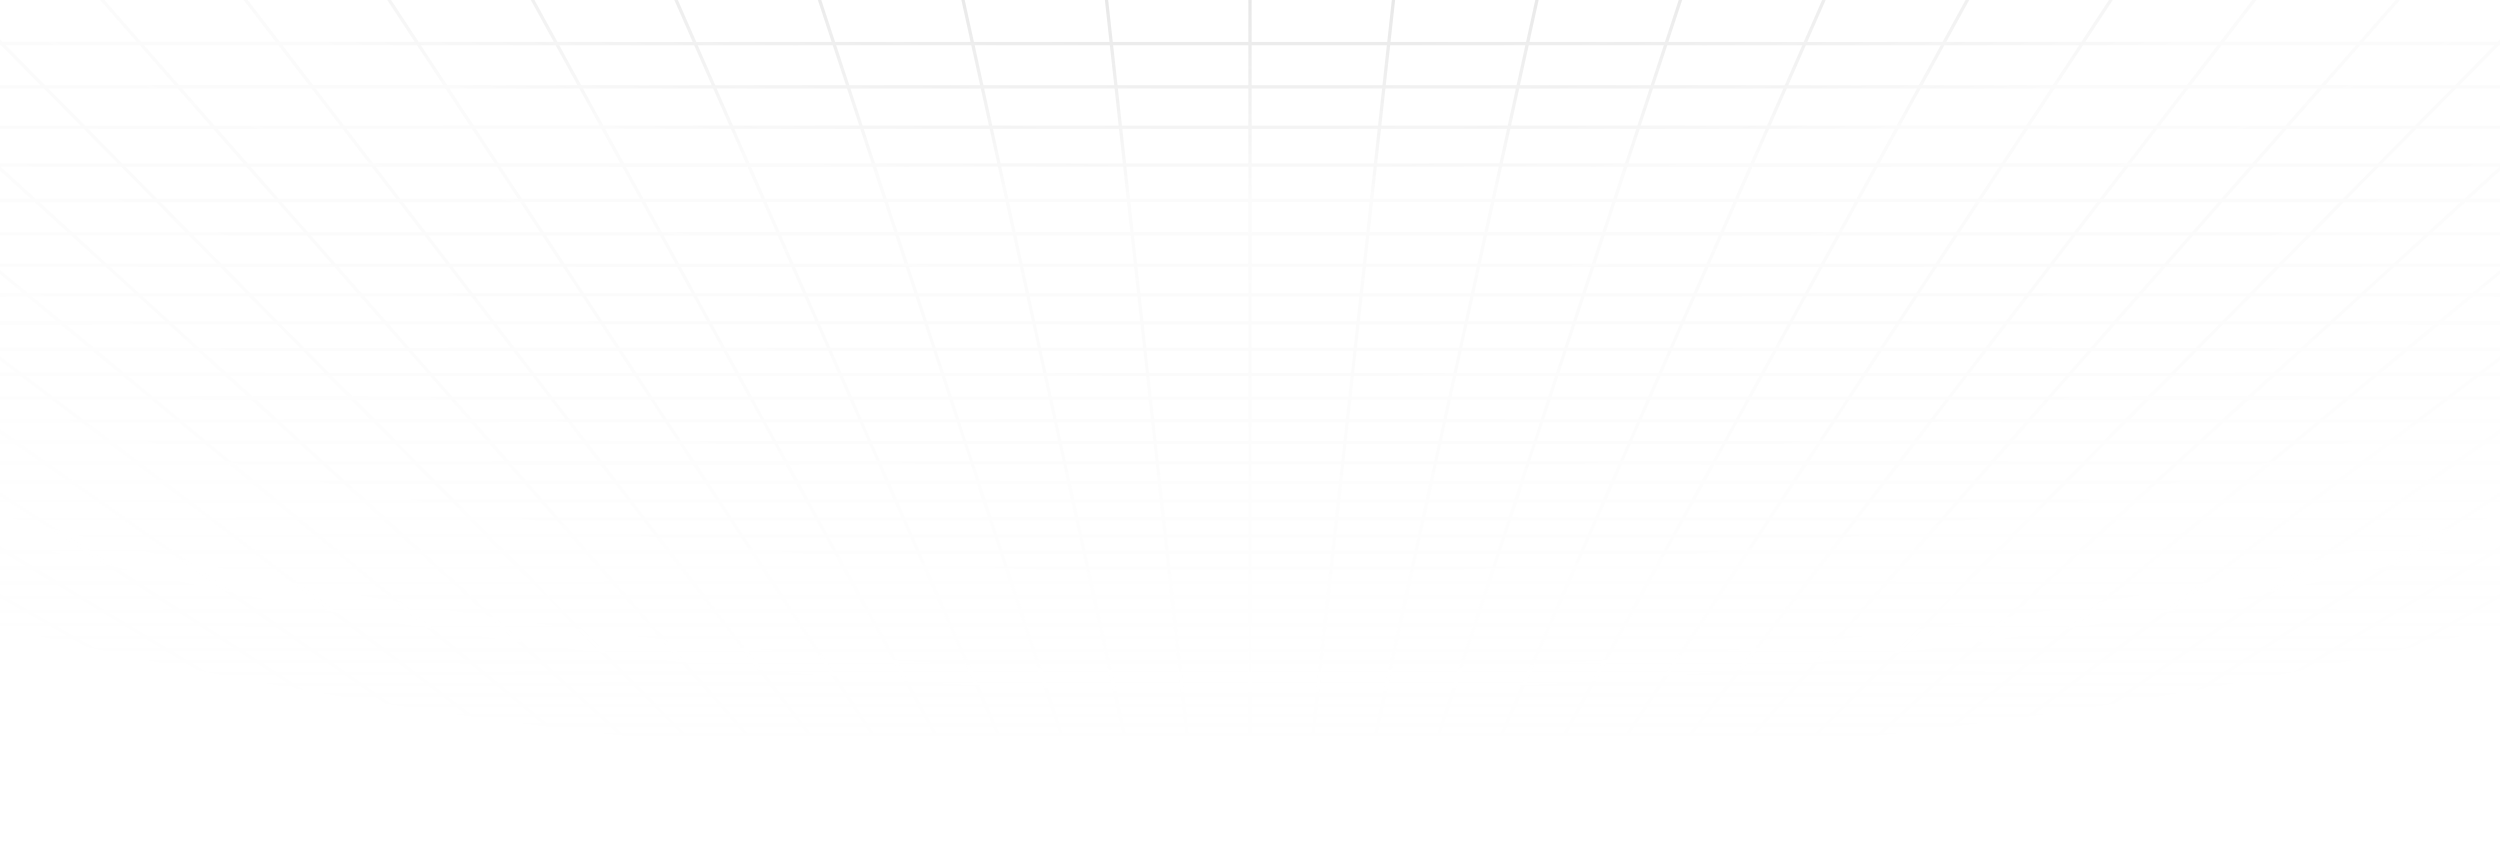 <svg xmlns="http://www.w3.org/2000/svg" width="1440" height="490" viewBox="0 0 1440 490" fill="none">
<g opacity="0.5" clip-path="url(#clip0_386_76)">
<path opacity="0.8" d="M1493.48 417.658L1481.06 423.055M1493.48 417.658H1456.65M1493.48 417.658L1506.33 412.083M1493.48 417.658H1519.57M1481.06 423.055L1485.58 423.053L1490.05 423.041L1494.44 423.008L1498.68 422.943L1502.74 422.838L1506.58 422.68L1510.14 422.461L1513.44 422.181L1516.28 421.794L1518.86 421.345L1519.57 421.188V417.658M1481.06 423.055H1444.81M1444.81 423.055H1408.57M1444.81 423.055L1456.65 417.658M1408.57 423.055H1372.33M1408.57 423.055L1419.82 417.658M1372.33 423.055H1336.09M1372.33 423.055L1382.99 417.658M1336.09 423.055H1299.85M1336.09 423.055L1346.15 417.658M1299.85 423.055H1263.61M1299.85 423.055L1309.32 417.658M1263.61 423.055H1227.37M1263.61 423.055L1272.49 417.658M1227.37 423.055H1191.13M1227.37 423.055L1235.66 417.658M1191.13 423.055H1154.89M1191.13 423.055L1198.82 417.658M1154.89 423.055H1118.65M1154.89 423.055L1161.99 417.658M1118.65 423.055H1082.41M1118.65 423.055L1125.16 417.658M1082.41 423.055H1046.17M1082.41 423.055L1088.33 417.658M1046.17 423.055H1009.93M1046.17 423.055L1047.48 421.721L1049.48 419.703L1051.49 417.658M1009.93 423.055H973.685M1009.93 423.055L1011.09 421.721L1014.66 417.658M973.685 423.055H937.445M973.685 423.055L977.828 417.658M937.445 423.055H901.203M937.445 423.055L938.762 421.051L940.097 419.024L940.545 418.342L940.996 417.658M901.203 423.055H864.963M901.203 423.055L902.302 421.051L902.672 420.379L903.042 419.703L904.163 417.658M864.963 423.055H828.722M864.963 423.055L867.331 417.658M828.722 423.055L828.941 422.39L829.16 421.721L830.272 418.342L830.498 417.658M828.722 423.055H792.482M792.482 423.055H756.24M792.482 423.055L793.665 417.658M756.24 423.055H720M756.24 423.055L756.46 421.051L756.833 417.658M720 423.055H683.759M720 423.055V417.658M683.759 423.055H647.518M683.759 423.055L683.54 421.051L683.167 417.658M647.518 423.055H611.278M647.518 423.055L646.335 417.658M611.278 423.055L611.059 422.39L610.84 421.721L609.728 418.342L609.502 417.658M611.278 423.055H575.037M575.037 423.055H538.796M575.037 423.055L572.97 418.342L572.669 417.658M538.796 423.055H502.555M538.796 423.055L537.698 421.051L537.328 420.379L536.585 419.024L536.212 418.342L535.837 417.658M502.555 423.055H466.315M502.555 423.055L501.238 421.051L499.903 419.024L499.455 418.342L499.004 417.658M466.315 423.055H430.074M466.315 423.055L462.172 417.658M430.074 423.055H393.833M430.074 423.055L428.905 421.721L425.34 417.658M393.833 423.055H357.593M393.833 423.055L388.507 417.658M357.593 423.055H321.352M357.593 423.055L351.674 417.658M321.352 423.055H285.111M321.352 423.055L314.842 417.658M285.111 423.055H248.87M285.111 423.055L278.009 417.658M248.87 423.055H212.63M248.87 423.055L241.176 417.658M212.63 423.055H176.389M212.63 423.055L204.344 417.658M176.389 423.055H140.148M176.389 423.055L167.511 417.658M140.148 423.055H103.908M140.148 423.055L130.678 417.658M103.908 423.055H67.667M103.908 423.055L93.846 417.658M67.667 423.055H31.426M67.667 423.055L57.013 417.658M31.426 423.055H-4.815M31.426 423.055L20.181 417.658M-4.815 423.055H-41.055M-4.815 423.055L-16.652 417.658M-41.055 423.055L-45.578 423.053L-50.054 423.041L-54.436 423.008L-58.681 422.943L-62.743 422.838L-66.576 422.68L-70.137 422.461L-73.442 422.181L-76.278 421.794L-78.86 421.345L-79.569 421.188V417.658M-41.055 423.055L-53.484 417.658M20.181 417.658H57.013M20.181 417.658H-16.652M20.181 417.658L8.561 412.083M57.013 417.658L46.005 412.083M57.013 417.658H93.846M167.511 417.658H204.344M167.511 417.658H130.678M167.511 417.658L165.246 416.281L158.338 412.083M204.344 417.658L195.782 412.083M204.344 417.658H241.176M314.842 417.658H351.674M314.842 417.658H278.009M314.842 417.658L313.181 416.281L312.345 415.589L308.114 412.083M351.674 417.658L350.92 416.972L350.164 416.281L345.559 412.083M351.674 417.658H388.507M462.172 417.658L461.644 416.972L457.891 412.083M462.172 417.658H499.004M462.172 417.658H425.34M499.004 417.658L498.099 416.281L497.642 415.589L497.185 414.894L495.335 412.083M499.004 417.658H535.837M609.502 417.658H646.335M609.502 417.658H572.669M609.502 417.658L607.668 412.083M646.335 417.658L646.184 416.972L646.033 416.281L645.881 415.589L645.421 413.494L645.112 412.083M646.335 417.658H683.167M756.833 417.658H793.665M756.833 417.658H720M756.833 417.658L757.444 412.083M793.665 417.658L793.816 416.972L793.967 416.281L794.119 415.589L794.888 412.083M793.665 417.658H830.498M904.163 417.658H940.996M904.163 417.658H867.331M904.163 417.658L904.918 416.281L906.447 413.494L906.833 412.79L907.221 412.083M940.996 417.658L941.901 416.281L942.358 415.589L942.815 414.894L944.665 412.083M940.996 417.658H977.828M1051.49 417.658H1088.33M1051.49 417.658H1014.66M1051.49 417.658L1052.85 416.281L1053.54 415.589L1057 412.083M1088.33 417.658L1089.08 416.972L1089.84 416.281L1094.44 412.083M1088.33 417.658H1125.16M1198.82 417.658H1235.66M1198.82 417.658H1161.99M1198.82 417.658L1200.79 416.281L1201.77 415.589L1206.77 412.083M1235.66 417.658L1244.22 412.083M1235.66 417.658H1272.49M1346.15 417.658H1382.99M1346.15 417.658H1309.32M1346.15 417.658L1356.55 412.083M1382.99 417.658L1393.99 412.083M1382.99 417.658H1419.82M-79.698 367.189H-79.569M-42.626 367.189L-28.564 374.312M-42.626 367.189L-57.227 359.794M-42.626 367.189H-0.258M-42.626 367.189H-79.569M-28.564 374.312H-70.15M-28.564 374.312L-15.01 381.177M-28.564 374.312H13.023M-70.15 374.312L-55.844 381.177M-70.15 374.312H-79.569M-70.15 374.312L-79.569 369.793M-28.732 394.187H10.675M-28.732 394.187L-15.874 400.358M-28.732 394.187H-68.138M-28.732 394.187L-42.047 387.798M10.675 394.187L22.857 400.358M10.675 394.187L-1.939 387.798M10.675 394.187H50.083M-15.874 400.358H22.857M-15.874 400.358L-3.45 406.319M-15.874 400.358H-54.604M22.857 400.358H61.587M22.857 400.358L34.627 406.319M-79.975 254.764H-79.569M-45.788 254.764L-27.655 266.573M-45.788 254.764L-64.823 242.368M-45.788 254.764H8.911M-45.788 254.764H-79.569M-27.655 266.573L-10.36 277.836M-27.655 266.573H25.749M-27.655 266.573H-79.569M-62.529 277.836H-10.36M-62.529 277.836L-44.836 288.589M-62.529 277.836H-79.569M-62.529 277.836L-79.569 267.478M-27.927 298.867H21.934M-27.927 298.867L-11.749 308.7M-27.927 298.867H-77.789M-27.927 298.867L-44.836 288.589M21.934 298.867L37.035 308.7M21.934 298.867L6.152 288.589M21.934 298.867H71.797M-11.749 308.7H37.035M-11.749 308.7H-60.532M-11.749 308.7L3.744 318.117M37.035 308.7L51.494 318.117M37.035 308.7H85.817M32.842 335.804H78.652M32.842 335.804L46.522 344.119M32.842 335.804H-12.969M32.842 335.804L18.594 327.144M78.652 335.804L91.42 344.119M78.652 335.804L65.355 327.144M78.652 335.804H124.463M46.522 344.119H91.42M46.522 344.119H1.624M46.522 344.119L59.668 352.109M91.42 344.119L103.69 352.109M91.42 344.119H136.319M84.478 367.189H126.846M84.478 367.189L96.197 374.312M84.478 367.189H42.11M84.478 367.189L72.311 359.794M126.846 367.189L137.784 374.312M126.846 367.189L115.49 359.794M126.846 367.189H169.214M96.197 374.312H137.784M96.197 374.312H54.61M96.197 374.312L107.492 381.177M137.784 374.312L148.325 381.177M137.784 374.312H179.37M128.896 394.187H168.303M128.896 394.187L139.047 400.358M128.896 394.187H89.49M128.896 394.187L118.384 387.798M168.303 394.187L177.777 400.358M168.303 394.187L158.492 387.798M168.303 394.187H207.71M139.047 400.358H177.777M139.047 400.358L148.856 406.319M139.047 400.358H100.317M177.777 400.358H216.508M177.777 400.358L186.932 406.319M-51.545 50.032L-26.024 73.3M-51.545 50.032L-78.876 25.114M-51.545 50.032H25.609M-51.545 50.032H-79.569M-26.024 73.3L-2.136 95.079M-26.024 73.3H48.578M-26.024 73.3H-79.569M-26.542 134.705H41.325M-26.542 134.705L-4.733 152.781M-26.542 134.705L-49.705 115.506M-26.542 134.705H-79.569M41.325 134.705L61.151 152.781M41.325 134.705L20.268 115.506M41.325 134.705H109.193M-4.733 152.781H61.151M-4.733 152.781H-70.618M-4.733 152.781L15.838 169.832M61.151 152.781L79.853 169.832M61.151 152.781H127.037M53.665 201.184H114.241M53.665 201.184L71.094 215.63M53.665 201.184H-6.911M53.665 201.184L35.274 185.94M114.241 201.184L130.086 215.63M114.241 201.184L97.521 185.94M114.241 201.184H174.817M71.094 215.63H130.086M71.094 215.63H12.103M71.094 215.63L87.635 229.34M130.086 215.63L145.123 229.34M130.086 215.63H189.077M118.309 254.764H173.009M118.309 254.764L132.557 266.573M118.309 254.764H63.61M118.309 254.764L103.354 242.368M173.009 254.764L185.961 266.573M173.009 254.764L159.412 242.368M173.009 254.764H227.708M132.557 266.573H185.961M132.557 266.573H79.153M132.557 266.573L146.146 277.836M185.961 266.573L198.314 277.836M185.961 266.573H239.365M171.52 298.867H221.382M171.52 298.867L183.384 308.7M171.52 298.867H121.658M171.52 298.867L159.12 288.589M221.382 298.867L232.168 308.7M221.382 298.867L210.109 288.589M221.382 298.867H271.243M183.384 308.7H232.168M183.384 308.7H134.601M183.384 308.7L194.745 318.117M232.168 308.7L242.496 318.117M232.168 308.7H280.951M216.084 335.804H261.894M216.084 335.804L226.116 344.119M216.084 335.804H170.274M216.084 335.804L205.636 327.144M261.894 335.804L263.055 336.861L271.014 344.119M261.894 335.804L252.397 327.144M261.894 335.804H307.705M226.116 344.119H271.014M226.116 344.119H181.218M226.116 344.119L235.757 352.109M271.014 344.119L279.779 352.109M271.014 344.119H315.913M253.95 367.189H296.319M253.95 367.189L262.545 374.312M253.95 367.189H211.582M253.95 367.189L245.027 359.794M296.319 367.189L304.131 374.312M296.319 367.189L293.313 364.448L288.207 359.794M296.319 367.189H338.687M262.545 374.312H304.131M262.545 374.312H220.958M262.545 374.312L270.827 381.177M304.131 374.312L311.661 381.177M304.131 374.312H345.718M286.523 394.187H325.931M286.523 394.187L293.968 400.358M286.523 394.187H247.117M286.523 394.187L278.815 387.798M325.931 394.187L331.029 398.834L331.865 399.598L332.699 400.358M325.931 394.187L318.923 387.798M325.931 394.187H365.338M293.968 400.358H332.699M293.968 400.358L301.161 406.319M293.968 400.358H255.238M332.699 400.358H371.429M332.699 400.358L339.237 406.319M-23.591 -215.032H82.637M-23.591 -215.032L9.857 -171.467M-23.591 -215.032L-60.346 -262.905M-23.591 -215.032L-79.569 -215.033M82.637 -215.032L111.307 -171.467M82.637 -215.032L51.132 -262.905M82.637 -215.032H188.864M9.857 -171.467H111.307M9.857 -171.467L40.427 -131.652M9.857 -171.467H-79.569M111.307 -171.467L137.509 -131.652M111.307 -171.467H212.756M94.295 -61.49H183.682M94.295 -61.49L118.149 -30.42M94.295 -61.49H4.909M94.295 -61.49L68.473 -95.123M183.682 -61.49L204.128 -30.42M183.682 -61.49L161.548 -95.123M183.682 -61.49H273.068M118.149 -30.42H204.128M118.149 -30.42H32.17M118.149 -30.42L140.251 -1.634M204.128 -30.42L223.073 -1.634M204.128 -30.42H290.106M179.918 50.032H257.073M179.918 50.032L197.784 73.3M179.918 50.032H102.763M179.918 50.032L160.787 25.114M257.073 50.032L272.386 73.3M257.073 50.032L240.675 25.114M257.073 50.032H334.227M197.784 73.3H272.386M197.784 73.3H123.181M197.784 73.3L214.505 95.079M272.386 73.3L286.718 95.079M272.386 73.3H346.988M244.928 134.705H312.795M244.928 134.705L258.807 152.781M244.928 134.705H177.061M244.928 134.705L230.188 115.506M312.795 134.705L324.691 152.781M312.795 134.705L300.161 115.506M312.795 134.705H380.663M258.807 152.781H324.691M258.807 152.781H192.921M258.807 152.781L271.897 169.832M324.691 152.781L335.912 169.832M324.691 152.781H390.576M295.968 201.184H356.545M295.968 201.184L307.06 215.63M295.968 201.184H235.393M295.968 201.184L284.265 185.94M356.545 201.184L366.051 215.63M356.545 201.184L346.513 185.94M356.545 201.184H417.121M307.06 215.63H366.051M307.06 215.63H248.068M307.06 215.63L317.586 229.34M366.051 215.63L375.073 229.34M366.051 215.63H425.043M337.106 254.764H391.805M337.106 254.764L346.173 266.573M337.106 254.764H282.407M337.106 254.764L327.589 242.368M391.805 254.764L399.577 266.573M391.805 254.764L383.647 242.368M391.805 254.764H446.504M346.173 266.573H399.577M346.173 266.573H292.768M346.173 266.573L354.82 277.836M399.577 266.573L406.989 277.836M399.577 266.573H452.98M370.967 298.867H420.829M370.967 298.867L378.517 308.7M370.967 298.867H321.106M370.967 298.867L363.076 288.589M420.829 298.867L427.3 308.7M420.829 298.867L414.066 288.589M420.829 298.867H470.691M378.517 308.7H427.3M378.517 308.7H329.733M378.517 308.7L385.748 318.117M427.3 308.7L433.498 318.117M427.3 308.7H476.084M399.326 335.804H445.137M399.326 335.804L405.71 344.119M399.326 335.804H353.516M399.326 335.804L392.677 327.144M445.137 335.804L444.437 334.741L439.438 327.144M445.137 335.804L450.608 344.119M445.137 335.804H490.948M405.71 344.119H450.608M405.71 344.119H360.812M405.71 344.119L411.845 352.109M450.608 344.119L455.867 352.109M450.608 344.119H495.508M423.423 367.189H465.791M423.423 367.189L428.892 374.312M423.423 367.189H381.055M423.423 367.189L417.745 359.794M465.791 367.189L470.479 374.312M465.791 367.189L463.988 364.448L462.771 362.599L460.925 359.794M465.791 367.189H508.159M428.892 374.312H470.479M428.892 374.312H387.305M428.892 374.312L434.162 381.177M470.479 374.312L472.193 376.916L473.322 378.632L474.997 381.177M470.479 374.312H512.065M444.152 394.187H483.558M444.152 394.187L447.72 398.834L448.889 400.358M444.152 394.187H404.745M444.152 394.187L439.868 388.609L439.246 387.798M483.558 394.187L486.617 398.834L487.119 399.598L487.619 400.358M483.558 394.187L481.474 391.021L479.354 387.798M483.558 394.187H522.965M448.889 400.358H487.619M448.889 400.358L453.466 406.319M448.889 400.358H410.159M487.619 400.358H526.349M487.619 400.358L491.542 406.319M401.318 -215.032H507.545M401.318 -215.032L415.653 -171.467M401.318 -215.032H295.091M401.318 -215.032L385.566 -262.905M507.545 -215.032L517.103 -171.467M507.545 -215.032L497.044 -262.905M507.545 -215.032H613.773M415.653 -171.467H517.103M415.653 -171.467H314.204M415.653 -171.467L428.754 -131.652M517.103 -171.467L525.836 -131.652M517.103 -171.467H618.551M451.841 -61.49H541.227M451.841 -61.49L462.064 -30.42M451.841 -61.49H362.454M451.841 -61.49L440.774 -95.123M541.227 -61.49L548.043 -30.42M541.227 -61.49L533.849 -95.123M541.227 -61.49H630.614M462.064 -30.42H548.043M462.064 -30.42H376.085M462.064 -30.42L471.536 -1.634M548.043 -30.42L554.358 -1.634M548.043 -30.42H634.021M488.536 50.032H565.691M488.536 50.032L496.193 73.3M488.536 50.032H411.382M488.536 50.032L480.337 25.114M565.691 50.032L570.795 73.3M565.691 50.032L560.225 25.114M565.691 50.032H642.846M496.193 73.3H570.795M496.193 73.3H421.591M496.193 73.3L503.359 95.079M570.795 73.3L575.573 95.079M570.795 73.3H645.398M516.398 134.705H584.265M516.398 134.705L522.346 152.781M516.398 134.705H448.53M516.398 134.705L510.081 115.506M584.265 134.705L588.23 152.781M584.265 134.705L580.054 115.506M584.265 134.705H652.132M522.346 152.781H588.23M522.346 152.781H456.461M522.346 152.781L527.956 169.832M588.23 152.781L591.971 169.832M588.23 152.781H654.116M538.272 201.184H598.849M538.272 201.184L543.025 215.63M538.272 201.184H477.696M538.272 201.184L533.256 185.94M598.849 201.184L602.017 215.63M598.849 201.184L595.505 185.94M598.849 201.184H659.424M543.025 215.63H602.017M543.025 215.63H484.035M543.025 215.63L547.537 229.34M602.017 215.63L605.024 229.34M602.017 215.63H661.008M555.903 254.764H610.601M555.903 254.764L559.788 266.573M555.903 254.764H501.204M555.903 254.764L551.824 242.368M610.601 254.764L613.193 266.573M610.601 254.764L607.882 242.368M610.601 254.764H665.301M559.788 266.573H613.193M559.788 266.573H506.384M559.788 266.573L561.199 270.858L563.494 277.836M613.193 266.573L615.663 277.836M613.193 266.573H666.596M570.415 298.867H620.276M570.415 298.867L573.651 308.7M570.415 298.867H520.552M570.415 298.867L567.893 291.202L567.032 288.589M620.276 298.867L621.097 302.605L622.433 308.7M620.276 298.867L618.022 288.589M620.276 298.867H670.139M573.651 308.7L574.044 309.9L576.749 318.117M573.651 308.7H622.433M573.651 308.7H524.867M622.433 308.7L623.219 312.279L623.477 313.46L623.735 314.633L624.499 318.117M622.433 308.7H671.217M582.568 335.804H628.379M582.568 335.804L583.95 340.003L584.291 341.039L584.63 342.071L584.969 343.097L585.304 344.119M582.568 335.804H536.758M582.568 335.804L579.719 327.144M628.379 335.804L629.754 342.071L629.979 343.097L630.203 344.119M628.379 335.804L626.48 327.144M628.379 335.804H674.19M585.304 344.119H630.203M585.304 344.119H540.406M585.304 344.119L586.96 349.15L587.286 350.141L587.934 352.109M630.203 344.119L631.306 349.15L631.524 350.141L631.74 351.128L631.956 352.109M630.203 344.119H675.102M592.896 367.189H635.264M592.896 367.189L595.24 374.312M592.896 367.189H550.527M592.896 367.189L592.295 365.367L591.385 362.599L590.462 359.794M635.264 367.189L635.064 366.28L633.847 360.734L633.642 359.794M635.264 367.189L636.826 374.312M635.264 367.189H677.632M595.24 374.312H636.826M595.24 374.312H553.653M595.24 374.312L597.499 381.177M636.826 374.312L637.398 376.916L637.586 377.776L637.774 378.632L638.332 381.177M636.826 374.312H678.413M601.78 394.187H641.186M601.78 394.187L603.309 398.834L603.809 400.358M601.78 394.187H562.372M601.78 394.187L600.999 391.818L600.738 391.021L600.474 390.22L599.676 387.798M641.186 394.187L641.358 394.97L641.699 396.526L642.038 398.069L642.539 400.358M641.186 394.187L640.491 391.021L640.316 390.22L639.962 388.609L639.785 387.798M641.186 394.187H680.593M603.809 400.358H642.539M603.809 400.358L605.529 405.585L605.772 406.319M603.809 400.358H565.079M642.539 400.358L642.706 401.114L642.871 401.867L643.036 402.617L643.199 403.364L643.686 405.585L643.848 406.319M642.539 400.358H681.27M826.227 -215.032H932.455M826.227 -215.032L821.449 -171.467M826.227 -215.032H720M826.227 -215.032L831.478 -262.905M932.455 -215.032L922.898 -171.467M932.455 -215.032L942.956 -262.905M932.455 -215.032H1038.68M821.449 -171.467H922.898M821.449 -171.467H720M821.449 -171.467L817.082 -131.652M922.898 -171.467L914.164 -131.652M922.898 -171.467H1024.35M809.386 -61.49H898.773M809.386 -61.49L805.979 -30.42M809.386 -61.49H720M809.386 -61.49L813.076 -95.123M898.773 -61.49L891.957 -30.42M898.773 -61.49L906.151 -95.123M898.773 -61.49H988.159M805.979 -30.42H891.957M805.979 -30.42H720M805.979 -30.42L802.821 -1.634M891.957 -30.42L885.642 -1.634M891.957 -30.42H977.936M797.154 50.032H874.309M797.154 50.032L794.602 73.3M797.154 50.032H720M797.154 50.032L799.888 25.114M874.309 50.032L869.205 73.3M874.309 50.032L879.775 25.114M874.309 50.032H951.464M794.602 73.3H869.205M794.602 73.3H720M794.602 73.3L792.214 95.079M869.205 73.3L864.427 95.079M869.205 73.3H943.807M787.868 134.705H855.735M787.868 134.705L785.884 152.781M787.868 134.705H720M787.868 134.705L789.973 115.506M855.735 134.705L851.77 152.781M855.735 134.705L859.946 115.506M855.735 134.705H923.602M785.884 152.781H851.77M785.884 152.781H720M785.884 152.781L784.015 169.832M851.77 152.781L848.029 169.832M851.77 152.781H917.654M780.576 201.184H841.151M780.576 201.184L778.992 215.63M780.576 201.184H720M780.576 201.184L782.248 185.94M841.151 201.184L837.983 215.63M841.151 201.184L844.495 185.94M841.151 201.184H901.728M778.992 215.63H837.983M778.992 215.63H720M778.992 215.63L777.487 229.34M837.983 215.63L834.976 229.34M837.983 215.63H896.975M774.699 254.764H829.399M774.699 254.764L773.404 266.573M774.699 254.764H720M774.699 254.764L776.059 242.368M829.399 254.764L826.807 266.573M829.399 254.764L832.118 242.368M829.399 254.764H884.097M773.404 266.573H826.807M773.404 266.573H720M773.404 266.573L772.169 277.836M826.807 266.573L824.337 277.836M826.807 266.573H880.212M769.862 298.867H819.724M769.862 298.867L768.783 308.7M769.862 298.867H720M769.862 298.867L770.989 288.589M819.724 298.867L817.831 307.494L817.567 308.7M819.724 298.867L821.978 288.589M819.724 298.867H869.585M768.783 308.7L768.652 309.9L767.75 318.117M768.783 308.7H817.567M768.783 308.7H720M817.567 308.7L816.781 312.279L816.523 313.46L816.265 314.633L815.501 318.117M817.567 308.7H866.349M765.81 335.804H811.621M765.81 335.804L764.898 344.119M765.81 335.804H720M765.81 335.804L766.162 332.598L766.281 331.518L766.399 330.433L766.639 328.246L766.761 327.144M811.621 335.804L810.246 342.071L809.797 344.119M811.621 335.804L813.52 327.144M811.621 335.804H857.432M764.898 344.119H809.797M764.898 344.119H720M764.898 344.119L764.022 352.109M809.797 344.119L808.694 349.15L808.476 350.141L808.26 351.128L808.044 352.109M809.797 344.119H854.696M762.368 367.189H804.736M762.368 367.189L761.587 374.312M762.368 367.189H720M762.368 367.189L763.179 359.794M804.736 367.189L804.936 366.28L806.153 360.734L806.358 359.794M804.736 367.189L803.174 374.312M804.736 367.189H847.104M761.587 374.312H803.174M761.587 374.312H720M761.587 374.312L760.834 381.177M803.174 374.312L802.602 376.916L802.414 377.776L802.226 378.632L801.668 381.177M803.174 374.312H844.76M759.407 394.187H798.814M759.407 394.187L758.73 400.358M759.407 394.187H720M759.407 394.187L760.108 387.798M798.814 394.187L798.642 394.97L798.3 396.526L798.131 397.3L797.794 398.834L797.627 399.598L797.46 400.358M798.814 394.187L799.509 391.021L799.684 390.22L800.038 388.609L800.215 387.798M798.814 394.187H838.221M758.73 400.358L758.648 401.114L758.564 401.867L758.483 402.617L758.076 406.319M758.73 400.358H797.46M758.73 400.358H720M797.46 400.358H836.191M797.46 400.358L797.129 401.867L796.964 402.617L796.801 403.364L796.314 405.585L796.152 406.319M1251.14 -215.032H1357.36M1251.14 -215.032L1227.24 -171.467M1251.14 -215.032H1144.91M1251.14 -215.032L1277.39 -262.905M1357.36 -215.032L1328.69 -171.467M1357.36 -215.032L1388.87 -262.905M1357.36 -215.032H1463.59M1227.24 -171.467H1328.69M1227.24 -171.467H1125.8M1227.24 -171.467L1205.41 -131.652M1328.69 -171.467L1302.49 -131.652M1328.69 -171.467H1430.14M1166.93 -61.49H1256.32M1166.93 -61.49L1149.89 -30.42M1166.93 -61.49H1077.55M1166.93 -61.49L1185.38 -95.123M1256.32 -61.49L1235.87 -30.42M1256.32 -61.49L1278.45 -95.123M1256.32 -61.49H1345.7M1149.89 -30.42H1235.87M1149.89 -30.42H1063.91M1149.89 -30.42L1134.11 -1.634M1235.87 -30.42L1216.93 -1.634M1235.87 -30.42H1321.85M1105.77 50.032H1182.93M1105.77 50.032L1093.01 73.3M1105.77 50.032H1028.62M1105.77 50.032L1119.44 25.114M1182.93 50.032L1167.61 73.3M1182.93 50.032L1199.33 25.114M1182.93 50.032H1260.08M1093.01 73.3H1167.61M1093.01 73.3H1018.41M1093.01 73.3L1081.07 95.079M1167.61 73.3L1153.28 95.079M1167.61 73.3H1242.22M1059.34 134.705H1127.2M1059.34 134.705L1049.42 152.781M1059.34 134.705H991.47M1059.34 134.705L1069.87 115.506M1127.2 134.705L1115.31 152.781M1127.2 134.705L1139.84 115.506M1127.2 134.705H1195.07M1049.42 152.781H1115.31M1049.42 152.781H983.539M1049.42 152.781L1040.07 169.832M1115.31 152.781L1104.09 169.832M1115.31 152.781H1181.19M1022.88 201.184H1083.46M1022.88 201.184L1014.96 215.63M1022.88 201.184H962.304M1022.88 201.184L1031.24 185.94M1083.46 201.184L1073.95 215.63M1083.46 201.184L1093.49 185.94M1083.46 201.184H1144.03M1014.96 215.63H1073.95M1014.96 215.63H955.965M1014.96 215.63L1007.44 229.34M1073.95 215.63L1064.93 229.34M1073.95 215.63H1132.94M993.496 254.764H1048.19M993.496 254.764L987.019 266.573M993.496 254.764H938.796M993.496 254.764L1000.29 242.368M1048.19 254.764L1040.42 266.573M1048.19 254.764L1056.35 242.368M1048.19 254.764H1102.89M987.019 266.573H1040.42M987.019 266.573H933.616M987.019 266.573L980.843 277.836M1040.42 266.573L1033.01 277.836M1040.42 266.573H1093.83M969.309 298.867L970 297.607L970.695 296.341L974.945 288.589M969.309 298.867H1019.17M969.309 298.867L963.916 308.7M969.309 298.867H919.448M1019.17 298.867L1012.7 308.7M1019.17 298.867L1025.93 288.589M1019.17 298.867H1069.03M963.916 308.7H1012.7M963.916 308.7H915.133M963.916 308.7L958.752 318.117M1012.7 308.7L1006.5 318.117M1012.7 308.7H1061.48M949.052 335.804H994.864M949.052 335.804L944.492 344.119M949.052 335.804H903.242M949.052 335.804L953.802 327.144M994.864 335.804L991.417 341.039L989.392 344.119M994.864 335.804L1000.56 327.144M994.864 335.804H1040.67M944.492 344.119H989.392M944.492 344.119H899.594M944.492 344.119L940.649 351.128L940.111 352.109M989.392 344.119L984.133 352.109M989.392 344.119H1034.29M931.841 367.189H974.209M931.841 367.189L930.851 368.995L927.935 374.312M931.841 367.189H889.473M931.841 367.189L932.84 365.367L934.868 361.669L935.896 359.794M974.209 367.189L969.521 374.312M974.209 367.189L976.012 364.448L977.229 362.599L979.075 359.794M974.209 367.189H1016.58M927.935 374.312H969.521M927.935 374.312H886.347M927.935 374.312L925.098 379.485L924.169 381.177M969.521 374.312L967.807 376.916L966.678 378.632L965.003 381.177M969.521 374.312H1011.11M917.035 394.187H956.442M917.035 394.187L914.906 398.069L913.651 400.358M917.035 394.187H877.628M917.035 394.187L920.539 387.798M956.442 394.187L953.383 398.834L952.881 399.598L952.381 400.358M956.442 394.187L958.526 391.021L960.646 387.798M956.442 394.187H995.848M913.651 400.358H952.381M913.651 400.358L912.002 403.364L911.189 404.848L910.784 405.585L910.382 406.319M913.651 400.358H874.921M952.381 400.358H991.111M952.381 400.358L948.458 406.319M1493.81 -30.42H1407.83M1493.81 -30.42L1465.39 -1.634M1493.81 -30.42H1519.57M1493.81 -30.42L1519.57 -56.517M1414.39 50.032H1491.55M1414.39 50.032L1391.42 73.3M1414.39 50.032H1337.24M1414.39 50.032L1438.99 25.114M1491.55 50.032L1466.02 73.3M1491.55 50.032L1518.88 25.114M1491.55 50.032H1519.57M1391.42 73.3H1466.02M1391.42 73.3H1316.82M1391.42 73.3L1369.92 95.079M1466.02 73.3L1442.14 95.079M1466.02 73.3H1519.57M1330.81 134.705H1398.67M1330.81 134.705L1312.96 152.781M1330.81 134.705H1262.94M1330.81 134.705L1349.76 115.506M1398.67 134.705L1378.85 152.781M1398.67 134.705L1419.73 115.506M1398.67 134.705H1466.54M1312.96 152.781H1378.85M1312.96 152.781H1247.08M1312.96 152.781L1296.13 169.832M1378.85 152.781L1360.15 169.832M1378.85 152.781H1444.73M1265.18 201.184H1325.76M1265.18 201.184L1250.92 215.63M1265.18 201.184H1204.61M1265.18 201.184L1280.23 185.94M1325.76 201.184L1309.91 215.63M1325.76 201.184L1342.48 185.94M1325.76 201.184H1386.34M1250.92 215.63H1309.91M1250.92 215.63H1191.93M1250.92 215.63L1237.39 229.34M1309.91 215.63L1294.88 229.34M1309.91 215.63H1368.91M1212.29 254.764H1266.99M1212.29 254.764L1200.64 266.573M1212.29 254.764H1157.59M1212.29 254.764L1224.53 242.368M1266.99 254.764L1254.04 266.573M1266.99 254.764L1280.59 242.368M1266.99 254.764H1321.69M1200.64 266.573H1254.04M1200.64 266.573H1147.23M1200.64 266.573L1189.52 277.836M1254.04 266.573L1241.69 277.836M1254.04 266.573H1307.44M1168.76 298.867H1218.62M1168.76 298.867L1159.05 308.7M1168.76 298.867H1118.89M1168.76 298.867L1178.9 288.589M1218.62 298.867L1207.83 308.7M1218.62 298.867L1229.89 288.589M1218.62 298.867H1268.48M1159.05 308.7H1207.83M1159.05 308.7H1110.27M1159.05 308.7L1149.75 318.117M1207.83 308.7L1197.5 318.117M1207.83 308.7H1256.62M1132.29 335.804H1178.1M1132.29 335.804L1124.09 344.119M1132.29 335.804H1086.48M1132.29 335.804L1140.84 327.144M1178.1 335.804L1168.99 344.119M1178.1 335.804L1187.6 327.144M1178.1 335.804H1223.92M1124.09 344.119H1168.99M1124.09 344.119H1079.19M1124.09 344.119L1116.2 352.109M1168.99 344.119L1160.22 352.109M1168.99 344.119H1213.88M1101.31 367.189H1143.68M1101.31 367.189L1094.28 374.312M1101.31 367.189H1058.94M1101.31 367.189L1103.11 365.367L1104.02 364.448L1108.61 359.794M1143.68 367.189L1135.87 374.312M1143.68 367.189L1151.79 359.794M1143.68 367.189H1186.05M1094.28 374.312H1135.87M1094.28 374.312H1052.69M1094.28 374.312L1087.51 381.177M1135.87 374.312L1128.34 381.177M1135.87 374.312H1177.46M1074.66 394.187H1114.07M1074.66 394.187L1068.57 400.358M1074.66 394.187H1035.26M1074.66 394.187L1080.97 387.798M1114.07 394.187L1108.97 398.834L1108.14 399.598L1107.3 400.358M1114.07 394.187L1121.08 387.798M1114.07 394.187H1153.48M1068.57 400.358H1107.3M1068.57 400.358L1063.41 405.585L1062.69 406.319M1068.57 400.358H1029.84M1107.3 400.358H1146.03M1107.3 400.358L1100.76 406.319M1507.49 201.184L1486.89 215.63M1507.49 201.184H1446.91M1507.49 201.184L1519.57 192.71M1507.49 201.184H1519.57M1486.89 215.63H1427.9M1486.89 215.63L1467.34 229.34M1486.89 215.63H1519.57M1431.09 254.764H1485.79M1431.09 254.764L1414.25 266.573M1431.09 254.764H1376.39M1431.09 254.764L1448.76 242.368M1485.79 254.764L1467.65 266.573M1485.79 254.764L1504.82 242.368M1485.79 254.764H1519.57M1414.25 266.573H1467.65M1414.25 266.573H1360.85M1414.25 266.573L1398.19 277.836M1467.65 266.573L1450.36 277.836M1467.65 266.573H1519.57M1368.2 298.867H1418.07M1368.2 298.867L1354.18 308.7M1368.2 298.867H1318.34M1368.2 298.867L1382.86 288.589M1418.07 298.867L1402.97 308.7M1418.07 298.867L1433.85 288.589M1418.07 298.867H1467.93M1354.18 308.7H1402.97M1354.18 308.7H1305.4M1354.18 308.7L1340.75 318.117M1402.97 308.7L1388.51 318.117M1402.97 308.7H1451.75M1315.54 335.804H1361.35M1315.54 335.804L1303.68 344.119M1315.54 335.804H1269.73M1315.54 335.804L1327.88 327.144M1361.35 335.804L1348.58 344.119M1361.35 335.804L1374.64 327.144M1361.35 335.804H1407.16M1303.68 344.119H1348.58M1303.68 344.119H1258.78M1303.68 344.119L1292.29 352.109M1348.58 344.119L1336.31 352.109M1348.58 344.119H1393.48M1270.79 367.189H1313.15M1270.79 367.189L1260.63 374.312M1270.79 367.189H1228.42M1270.79 367.189L1281.33 359.794M1313.15 367.189L1302.22 374.312M1313.15 367.189L1324.51 359.794M1313.15 367.189H1355.52M1260.63 374.312H1302.22M1260.63 374.312H1219.04M1260.63 374.312L1250.84 381.177M1302.22 374.312L1291.67 381.177M1302.22 374.312H1343.8M1232.29 394.187H1271.7M1232.29 394.187L1223.49 400.358M1232.29 394.187H1192.88M1232.29 394.187L1241.4 387.798M1271.7 394.187L1262.22 400.358M1271.7 394.187L1281.51 387.798M1271.7 394.187H1311.1M1223.49 400.358H1262.22M1223.49 400.358L1214.99 406.319M1223.49 400.358H1184.76M1262.22 400.358H1300.95M1262.22 400.358L1253.07 406.319M1498.78 335.804L1483.27 344.119M1498.78 335.804H1452.97M1498.78 335.804L1514.93 327.144M1498.78 335.804H1519.57M1483.27 344.119H1438.38M1483.27 344.119L1468.38 352.109M1483.27 344.119H1519.57M1440.26 367.189H1482.63M1440.26 367.189L1426.98 374.312M1440.26 367.189H1397.89M1440.26 367.189L1454.05 359.794M1482.63 367.189L1468.56 374.312M1482.63 367.189L1497.23 359.794M1482.63 367.189H1519.57M1426.98 374.312H1468.56M1426.98 374.312H1385.39M1426.98 374.312L1414.18 381.177M1468.56 374.312L1455.01 381.177M1468.56 374.312H1510.15M1389.92 394.187H1429.32M1389.92 394.187L1378.41 400.358M1389.92 394.187H1350.51M1389.92 394.187L1401.83 387.798M1429.32 394.187L1417.14 400.358M1429.32 394.187L1441.94 387.798M1429.32 394.187H1468.73M1378.41 400.358H1417.14M1378.41 400.358L1367.3 406.319M1378.41 400.358H1339.68M1417.14 400.358H1455.87M1417.14 400.358L1405.37 406.319M1441.94 387.798L1455.01 381.177M1441.94 387.798H1482.05M1441.94 387.798H1401.83M1468.73 394.187L1455.87 400.358M1468.73 394.187L1482.05 387.798M1468.73 394.187H1508.14M1455.87 400.358H1494.6M1455.87 400.358L1443.45 406.319M1405.37 406.319H1367.3M1405.37 406.319H1443.45M1405.37 406.319L1393.99 412.083M1482.05 387.798L1495.84 381.177M1482.05 387.798H1519.57M1508.14 394.187L1494.6 400.358M1508.14 394.187L1519.57 388.977M1508.14 394.187H1519.57M1494.6 400.358L1481.53 406.319M1494.6 400.358H1519.57M1443.45 406.319H1481.53M1443.45 406.319L1431.44 412.083M1481.53 406.319L1468.88 412.083M1481.53 406.319H1519.57M1455.01 381.177H1495.84M1455.01 381.177H1414.18M1510.15 374.312L1495.84 381.177M1510.15 374.312L1519.57 369.793M1510.15 374.312H1519.57M1495.84 381.177H1519.57M1414.18 381.177H1373.34M1414.18 381.177L1401.83 387.798M1401.83 387.798H1361.72M1497.23 359.794L1512.4 352.109M1497.23 359.794H1454.05M1497.23 359.794H1519.57M1519.7 367.189H1519.57M1512.4 352.109H1468.38M1512.4 352.109L1519.57 348.477M1512.4 352.109H1519.57M1468.38 352.109H1424.35M1468.38 352.109L1454.05 359.794M1454.05 359.794H1410.87M1281.51 387.798L1291.67 381.177M1281.51 387.798H1321.62M1281.51 387.798H1241.4M1311.1 394.187L1300.95 400.358M1311.1 394.187L1321.62 387.798M1311.1 394.187H1350.51M1300.95 400.358H1339.68M1300.95 400.358L1291.14 406.319M1253.07 406.319H1291.14M1253.07 406.319L1244.22 412.083M1253.07 406.319H1214.99M1321.62 387.798L1332.51 381.177M1321.62 387.798H1361.72M1350.51 394.187L1339.68 400.358M1350.51 394.187L1361.72 387.798M1339.68 400.358L1329.22 406.319M1291.14 406.319H1329.22M1291.14 406.319L1281.66 412.083M1361.72 387.798L1373.34 381.177M1367.3 406.319H1329.22M1367.3 406.319L1356.55 412.083M1329.22 406.319L1319.11 412.083M1291.67 381.177H1332.51M1291.67 381.177H1250.84M1343.8 374.312L1332.51 381.177M1343.8 374.312L1355.52 367.189M1343.8 374.312H1385.39M1332.51 381.177H1373.34M1250.84 381.177H1210.01M1250.84 381.177L1241.4 387.798M1373.34 381.177L1385.39 374.312M1241.4 387.798H1201.29M1355.52 367.189L1367.69 359.794M1355.52 367.189H1397.89M1385.39 374.312L1397.89 367.189M1397.89 367.189L1410.87 359.794M1324.51 359.794L1336.31 352.109M1324.51 359.794H1367.69M1324.51 359.794H1281.33M1367.69 359.794L1380.33 352.109M1367.69 359.794H1410.87M1410.87 359.794L1424.35 352.109M1336.31 352.109H1380.33M1336.31 352.109H1292.29M1393.48 344.119L1380.33 352.109M1393.48 344.119L1407.16 335.804M1393.48 344.119H1438.38M1380.33 352.109H1424.35M1292.29 352.109H1248.27M1292.29 352.109L1281.33 359.794M1424.35 352.109L1438.38 344.119M1281.33 359.794H1238.15M1407.16 335.804L1421.41 327.144M1407.16 335.804H1452.97M1438.38 344.119L1452.97 335.804M1452.97 335.804L1468.17 327.144M1374.64 327.144L1388.51 318.117M1374.64 327.144H1421.41M1374.64 327.144H1327.88M1421.41 327.144L1436.26 318.117M1421.41 327.144H1468.17M1468.17 327.144L1484.01 318.117M1468.17 327.144H1514.93M1514.93 327.144H1519.57M1514.93 327.144L1519.57 324.654M1388.51 318.117H1436.26M1388.51 318.117H1340.75M1451.75 308.7L1436.26 318.117M1451.75 308.7L1467.93 298.867M1451.75 308.7H1500.53M1436.26 318.117H1484.01M1340.75 318.117H1293M1340.75 318.117L1327.88 327.144M1484.01 318.117L1500.53 308.7M1484.01 318.117H1519.57M1327.88 327.144H1281.12M1467.93 298.867L1484.84 288.589M1467.93 298.867H1517.79M1500.53 308.7L1517.79 298.867M1500.53 308.7H1519.57M1519.82 318.117H1519.57M1517.79 298.867L1519.57 297.853M1517.79 298.867H1519.57M1433.85 288.589L1450.36 277.836M1433.85 288.589H1484.84M1433.85 288.589H1382.86M1484.84 288.589L1502.53 277.836M1484.84 288.589H1519.57M1520 297.607L1519.57 297.853M1450.36 277.836H1502.53M1450.36 277.836H1398.19M1502.53 277.836H1519.57M1502.53 277.836L1519.57 267.478M1398.19 277.836H1346.02M1398.19 277.836L1382.86 288.589M1382.86 288.589H1331.87M1504.82 242.368H1448.76M1504.82 242.368L1519.57 232.765M1504.82 242.368H1519.57M1519.98 254.764H1519.57M1448.76 242.368H1392.71M1448.76 242.368L1467.34 229.34M1519.73 232.659L1519.57 232.765M1121.08 387.798L1128.34 381.177M1121.08 387.798H1161.18M1121.08 387.798H1080.97M1153.48 394.187L1146.03 400.358M1153.48 394.187L1161.18 387.798M1153.48 394.187H1192.88M1146.03 400.358H1184.76M1146.03 400.358L1138.84 406.319M1100.76 406.319H1138.84M1100.76 406.319L1098.37 408.503L1094.44 412.083M1100.76 406.319H1062.69M1161.18 387.798L1169.17 381.177M1161.18 387.798H1201.29M1192.88 394.187L1184.76 400.358M1192.88 394.187L1201.29 387.798M1184.76 400.358L1176.92 406.319M1138.84 406.319H1176.92M1138.84 406.319L1131.89 412.083M1201.29 387.798L1210.01 381.177M1214.99 406.319L1206.77 412.083M1214.99 406.319H1176.92M1176.92 406.319L1175.95 407.051L1174.04 408.503L1169.33 412.083M1128.34 381.177H1169.17M1128.34 381.177H1087.51M1177.46 374.312L1169.17 381.177M1177.46 374.312L1186.05 367.189M1177.46 374.312H1219.04M1169.17 381.177H1210.01M1087.51 381.177H1046.67M1087.51 381.177L1080.97 387.798M1210.01 381.177L1219.04 374.312M1080.97 387.798H1040.86M1186.05 367.189L1194.97 359.794M1186.05 367.189H1228.42M1219.04 374.312L1220.2 373.437L1228.42 367.189M1228.42 367.189L1238.15 359.794M1151.79 359.794L1152.83 358.849L1160.22 352.109M1151.79 359.794H1194.97M1151.79 359.794H1108.61M1194.97 359.794L1204.24 352.109M1194.97 359.794H1238.15M1238.15 359.794L1248.27 352.109M1160.22 352.109H1204.24M1160.22 352.109H1116.2M1213.88 344.119L1204.24 352.109M1213.88 344.119L1223.92 335.804M1213.88 344.119H1258.78M1204.24 352.109H1248.27M1116.2 352.109H1072.18M1116.2 352.109L1108.61 359.794M1248.27 352.109L1258.78 344.119M1108.61 359.794H1065.43M1223.92 335.804L1234.36 327.144M1223.92 335.804H1269.73M1258.78 344.119L1269.73 335.804M1269.73 335.804L1281.12 327.144M1187.6 327.144L1197.5 318.117M1187.6 327.144H1234.36M1187.6 327.144H1140.84M1234.36 327.144L1245.25 318.117M1234.36 327.144H1281.12M1281.12 327.144L1293 318.117M1197.5 318.117H1245.25M1197.5 318.117H1149.75M1256.62 308.7L1245.25 318.117M1256.62 308.7L1268.48 298.867M1256.62 308.7H1305.4M1245.25 318.117H1293M1149.75 318.117H1102M1149.75 318.117L1140.84 327.144M1293 318.117L1305.4 308.7M1140.84 327.144H1094.08M1268.48 298.867L1280.88 288.589M1268.48 298.867H1318.34M1305.4 308.7L1318.34 298.867M1318.34 298.867L1331.87 288.589M1229.89 288.589L1241.69 277.836M1229.89 288.589H1280.88M1229.89 288.589H1178.9M1280.88 288.589L1293.85 277.836M1280.88 288.589H1331.87M1331.87 288.589L1346.02 277.836M1241.69 277.836H1293.85M1241.69 277.836H1189.52M1307.44 266.573L1293.85 277.836M1307.44 266.573L1321.69 254.764M1307.44 266.573H1360.85M1293.85 277.836H1346.02M1189.52 277.836H1137.35M1189.52 277.836L1178.9 288.589M1346.02 277.836L1360.85 266.573M1178.9 288.589H1127.91M1321.69 254.764L1336.65 242.368M1321.69 254.764H1376.39M1360.85 266.573L1376.39 254.764M1376.39 254.764L1392.71 242.368M1280.59 242.368L1294.88 229.34M1280.59 242.368H1336.65M1280.59 242.368H1224.53M1336.65 242.368L1352.37 229.34M1336.65 242.368H1392.71M1392.71 242.368L1409.85 229.34M1294.88 229.34H1352.37M1294.88 229.34H1237.39M1368.91 215.63L1352.37 229.34M1368.91 215.63L1386.34 201.184M1368.91 215.63H1427.9M1352.37 229.34H1409.85M1237.39 229.34H1179.9M1237.39 229.34L1224.53 242.368M1409.85 229.34L1427.9 215.63M1409.85 229.34H1467.34M1224.53 242.368H1168.47M1386.34 201.184L1404.73 185.94M1386.34 201.184H1446.91M1427.9 215.63L1446.91 201.184M1467.34 229.34H1519.57M1446.91 201.184L1466.97 185.94M1342.48 185.94L1360.15 169.832M1342.48 185.94H1404.73M1342.48 185.94H1280.23M1404.73 185.94L1424.16 169.832M1404.73 185.94H1466.97M1466.97 185.94L1488.18 169.832M1466.97 185.94H1519.57M1360.15 169.832H1424.16M1360.15 169.832H1296.13M1444.73 152.781L1424.16 169.832M1444.73 152.781L1466.54 134.705M1444.73 152.781H1510.62M1424.16 169.832H1488.18M1296.13 169.832H1232.12M1296.13 169.832L1280.23 185.94M1488.18 169.832L1510.62 152.781M1488.18 169.832H1519.57M1280.23 185.94H1217.98M1466.54 134.705L1489.7 115.506M1466.54 134.705H1519.57M1510.62 152.781H1519.57M1510.62 152.781L1519.57 145.98M1419.73 115.506L1442.14 95.079M1419.73 115.506H1489.7M1419.73 115.506H1349.76M1489.7 115.506L1514.35 95.079M1489.7 115.506H1519.57M1442.14 95.079H1514.35M1442.14 95.079H1369.92M1514.35 95.079L1519.57 90.753M1514.35 95.079H1519.57M1369.92 95.079H1297.71M1369.92 95.079L1349.76 115.506M1349.76 115.506H1279.79M1518.88 25.114H1438.99M1518.88 25.114H1519.57M1518.88 25.114L1519.57 24.482M1438.99 25.114H1359.1M1438.99 25.114L1465.39 -1.634M960.646 387.798L962.262 385.343L962.805 384.517L965.003 381.177M960.646 387.798H1000.75M960.646 387.798H920.539M995.848 394.187L992.28 398.834L991.111 400.358M995.848 394.187L1000.13 388.609L1000.75 387.798M995.848 394.187H1035.26M991.111 400.358H1029.84M991.111 400.358L986.534 406.319M948.458 406.319H986.534M948.458 406.319L947.02 408.503L944.665 412.083M948.458 406.319H910.382M1000.75 387.798L1002.01 386.165L1005.84 381.177M1000.75 387.798H1040.86M1035.26 394.187L1029.84 400.358M1035.26 394.187L1040.86 387.798M1029.84 400.358L1025.9 404.848L1024.61 406.319M986.534 406.319H1024.61M986.534 406.319L982.109 412.083M1040.86 387.798L1046.67 381.177M1062.69 406.319L1061.96 407.051L1057 412.083M1062.69 406.319H1024.61M1024.61 406.319L1022.69 408.503L1019.55 412.083M965.003 381.177H1005.84M965.003 381.177H924.169M1011.11 374.312L1005.84 381.177M1011.11 374.312L1016.58 367.189M1011.11 374.312H1052.69M1005.84 381.177H1046.67M924.169 381.177H883.335M924.169 381.177L920.539 387.798M1046.67 381.177L1052.69 374.312M920.539 387.798H880.431M1016.58 367.189L1020.1 362.599L1020.82 361.669L1022.25 359.794M1016.58 367.189H1058.94M1052.69 374.312L1058.94 367.189M1058.94 367.189L1065.43 359.794M979.075 359.794L984.133 352.109M979.075 359.794H1022.25M979.075 359.794H935.896M1022.25 359.794L1028.15 352.109M1022.25 359.794H1065.43M1065.43 359.794L1072.18 352.109M984.133 352.109H1028.15M984.133 352.109H940.111M1034.29 344.119L1030.43 349.15L1029.67 350.141L1028.15 352.109M1034.29 344.119L1040.67 335.804M1034.29 344.119H1079.19M1028.15 352.109H1072.18M940.111 352.109H896.089M940.111 352.109L935.896 359.794M1072.18 352.109L1079.19 344.119M935.896 359.794H892.717M1040.67 335.804L1047.32 327.144M1040.67 335.804H1086.48M1079.19 344.119L1086.48 335.804M1086.48 335.804L1094.08 327.144M1000.56 327.144L1003.5 322.678L1004.25 321.547L1006.5 318.117M1000.56 327.144H1047.32M1000.56 327.144H953.802M1047.32 327.144L1054.25 318.117M1047.32 327.144H1094.08M1094.08 327.144L1102 318.117M1006.5 318.117H1054.25M1006.5 318.117H958.752M1061.48 308.7L1054.25 318.117M1061.48 308.7L1069.03 298.867M1061.48 308.7H1110.27M1054.25 318.117H1102M958.752 318.117H911.001M958.752 318.117L957.495 320.409L953.802 327.144M1102 318.117L1110.27 308.7M953.802 327.144H907.042M1069.03 298.867L1076.92 288.589M1069.03 298.867H1118.89M1110.27 308.7L1118.89 298.867M1118.89 298.867L1127.91 288.589M1025.93 288.589L1033.01 277.836M1025.93 288.589H1076.92M1025.93 288.589H974.945M1076.92 288.589L1085.18 277.836M1076.92 288.589H1127.91M1127.91 288.589L1137.35 277.836M1033.01 277.836H1085.18M1033.01 277.836H980.843M1093.83 266.573L1085.18 277.836M1093.83 266.573L1102.89 254.764M1093.83 266.573H1147.23M1085.18 277.836H1137.35M980.843 277.836H928.674M980.843 277.836L974.945 288.589M1137.35 277.836L1147.23 266.573M974.945 288.589H923.957M1102.89 254.764L1112.41 242.368M1102.89 254.764H1157.59M1147.23 266.573L1157.59 254.764M1157.59 254.764L1168.47 242.368M1056.35 242.368L1064.93 229.34M1056.35 242.368H1112.41M1056.35 242.368H1000.29M1112.41 242.368L1122.41 229.34M1112.41 242.368H1168.47M1168.47 242.368L1179.9 229.34M1064.93 229.34H1122.41M1064.93 229.34H1007.44M1132.94 215.63L1122.41 229.34M1132.94 215.63L1144.03 201.184M1132.94 215.63H1191.93M1122.41 229.34H1179.9M1007.44 229.34H949.951M1007.44 229.34L1000.29 242.368M1179.9 229.34L1191.93 215.63M1000.29 242.368H944.235M1144.03 201.184L1155.74 185.94M1144.03 201.184H1204.61M1191.93 215.63L1204.61 201.184M1204.61 201.184L1217.98 185.94M1093.49 185.94L1104.09 169.832M1093.49 185.94H1155.74M1093.49 185.94H1031.24M1155.74 185.94L1168.1 169.832M1155.74 185.94H1217.98M1217.98 185.94L1232.12 169.832M1104.09 169.832H1168.1M1104.09 169.832H1040.07M1181.19 152.781L1168.1 169.832M1181.19 152.781L1195.07 134.705M1181.19 152.781H1247.08M1168.1 169.832H1232.12M1040.07 169.832H976.059M1040.07 169.832L1031.24 185.94M1232.12 169.832L1247.08 152.781M1031.24 185.94H968.992M1195.07 134.705L1209.81 115.506M1195.07 134.705H1262.94M1247.08 152.781L1262.94 134.705M1262.94 134.705L1279.79 115.506M1139.84 115.506L1153.28 95.079M1139.84 115.506H1209.81M1139.84 115.506H1069.87M1209.81 115.506L1225.5 95.079M1209.81 115.506H1279.79M1279.79 115.506L1297.71 95.079M1153.28 95.079H1225.5M1153.28 95.079H1081.07M1242.22 73.3L1225.5 95.079M1242.22 73.3L1260.08 50.032M1242.22 73.3H1316.82M1225.5 95.079H1297.71M1081.07 95.079H1008.85M1081.07 95.079L1069.87 115.506M1297.71 95.079L1316.82 73.3M1069.87 115.506H999.893M1260.08 50.032L1279.21 25.114M1260.08 50.032H1337.24M1316.82 73.3L1337.24 50.032M1337.24 50.032L1359.1 25.114M1199.33 25.114L1216.93 -1.634M1199.33 25.114H1279.21M1199.33 25.114H1119.44M1279.21 25.114L1299.75 -1.634M1279.21 25.114H1359.1M1359.1 25.114L1382.57 -1.634M1216.93 -1.634H1299.75M1216.93 -1.634H1134.11M1321.85 -30.42L1299.75 -1.634M1321.85 -30.42L1345.7 -61.49M1321.85 -30.42H1407.83M1299.75 -1.634H1382.57M1134.11 -1.634H1051.28M1134.11 -1.634L1119.44 25.114M1382.57 -1.634L1407.83 -30.42M1382.57 -1.634H1465.39M1119.44 25.114H1039.55M1345.7 -61.49L1371.53 -95.123M1345.7 -61.49H1435.09M1407.83 -30.42L1435.09 -61.49M1465.39 -1.634H1519.57M1435.09 -61.49L1464.6 -95.123M1435.09 -61.49H1519.57M1278.45 -95.123L1302.49 -131.652M1278.45 -95.123H1371.53M1278.45 -95.123H1185.38M1371.53 -95.123L1399.57 -131.652M1371.53 -95.123H1464.6M1464.6 -95.123L1496.66 -131.652M1464.6 -95.123H1519.57M1302.49 -131.652H1399.57M1302.49 -131.652H1205.41M1430.14 -171.467L1399.57 -131.652M1430.14 -171.467L1463.59 -215.032M1430.14 -171.467H1519.57M1399.57 -131.652H1496.66M1205.41 -131.652H1108.33M1205.41 -131.652L1185.38 -95.123M1496.66 -131.652H1519.57M1496.66 -131.652L1519.57 -157.767M1185.38 -95.123H1092.3M1463.59 -215.032L1500.35 -262.905M1463.59 -215.032H1519.57M1388.87 -262.905L1423.65 -315.758M1388.87 -262.905H1500.35M1388.87 -262.905H1277.39M1500.35 -262.905L1519.57 -287.943M1500.35 -262.905H1519.57M1423.65 -315.758H1306.37M1423.65 -315.758L1519.57 -315.757M1306.37 -315.758H1189.1M1306.37 -315.758L1277.39 -262.905M1277.39 -262.905H1165.91M800.215 387.798L800.394 386.983L800.573 386.165L800.754 385.343L800.935 384.517L801.484 382.018L801.668 381.177M800.215 387.798H840.323M800.215 387.798H760.108M838.221 394.187L836.691 398.834L836.191 400.358M838.221 394.187L839.526 390.22L840.323 387.798M838.221 394.187H877.628M836.191 400.358H874.921M836.191 400.358L834.713 404.848L834.228 406.319M796.152 406.319L795.992 407.051L795.358 409.944L794.888 412.083M796.152 406.319H834.228M796.152 406.319H758.076M840.323 387.798L840.591 386.983L840.861 386.165L841.131 385.343L841.403 384.517L842.502 381.177M840.323 387.798H880.431M877.628 394.187L875.589 398.834L874.921 400.358M877.628 394.187L880.431 387.798M874.921 400.358L873.601 403.364L872.627 405.585L872.305 406.319M834.228 406.319L833.989 407.051L833.511 408.503L833.036 409.944L832.801 410.66L832.332 412.083M834.228 406.319H872.305M880.431 387.798L882.6 382.855L883.335 381.177M910.382 406.319L908.001 410.66L907.221 412.083M910.382 406.319H872.305M872.305 406.319L870.088 411.373L869.776 412.083M801.668 381.177H842.502M801.668 381.177H760.834M844.76 374.312L842.502 381.177M844.76 374.312L847.104 367.189M844.76 374.312H886.347M842.502 381.177H883.335M760.834 381.177H720M760.834 381.177L760.108 387.798M883.335 381.177L886.347 374.312M760.108 387.798H720M847.104 367.189L847.705 365.367L848.615 362.599L849.538 359.794M847.104 367.189H889.473M886.347 374.312L886.732 373.437L889.473 367.189M889.473 367.189L889.871 366.28L890.272 365.367L890.675 364.448L892.717 359.794M806.358 359.794L808.044 352.109M806.358 359.794H849.538M806.358 359.794H763.179M849.538 359.794L852.066 352.109M849.538 359.794H892.717M892.717 359.794L895.233 354.058L895.66 353.086L896.089 352.109M808.044 352.109H852.066M808.044 352.109H764.022M854.696 344.119L855.031 343.097L855.37 342.071L855.709 341.039L857.432 335.804M854.696 344.119L853.368 348.153L853.04 349.15L852.714 350.141L852.066 352.109M854.696 344.119H899.594M852.066 352.109H896.089M764.022 352.109H720M764.022 352.109L763.179 359.794M896.089 352.109L899.594 344.119M763.179 359.794H720M857.432 335.804L859.919 328.246L860.281 327.144M857.432 335.804H903.242M899.594 344.119L900.493 342.071L903.242 335.804M903.242 335.804L904.649 332.598L907.042 327.144M813.52 327.144L814.501 322.678L814.748 321.547L815.501 318.117M813.52 327.144H860.281M813.52 327.144H766.761M860.281 327.144L863.251 318.117M860.281 327.144H907.042M907.042 327.144L911.001 318.117M815.501 318.117H863.251M815.501 318.117H767.75M866.349 308.7L863.251 318.117M866.349 308.7L869.585 298.867M866.349 308.7H915.133M863.251 318.117H911.001M767.75 318.117H720M767.75 318.117L767.499 320.409L767.004 324.923L766.761 327.144M911.001 318.117L915.133 308.7M766.761 327.144H720M869.585 298.867L872.107 291.202L872.968 288.589M869.585 298.867H919.448M915.133 308.7L919.448 298.867M919.448 298.867L921.676 293.786L923.957 288.589M821.978 288.589L824.337 277.836M821.978 288.589H872.968M821.978 288.589H770.989M872.968 288.589L876.506 277.836M872.968 288.589H923.957M923.957 288.589L928.674 277.836M824.337 277.836H876.506M824.337 277.836H772.169M880.212 266.573L879.268 269.438L876.506 277.836M880.212 266.573L884.097 254.764M880.212 266.573H933.616M876.506 277.836H928.674M772.169 277.836H720M772.169 277.836L770.989 288.589M928.674 277.836L933.616 266.573M770.989 288.589H720M884.097 254.764L888.176 242.368M884.097 254.764H938.796M933.616 266.573L938.796 254.764M938.796 254.764L944.235 242.368M832.118 242.368L834.976 229.34M832.118 242.368H888.176M832.118 242.368H776.059M888.176 242.368L892.463 229.34M888.176 242.368H944.235M944.235 242.368L949.951 229.34M834.976 229.34H892.463M834.976 229.34H777.487M896.975 215.63L892.463 229.34M896.975 215.63L901.728 201.184M896.975 215.63H955.965M892.463 229.34H949.951M777.487 229.34H720M777.487 229.34L776.233 240.774L776.059 242.368M949.951 229.34L955.965 215.63M776.059 242.368H720M901.728 201.184L906.744 185.94M901.728 201.184H962.304M955.965 215.63L960.687 204.867L962.304 201.184M962.304 201.184L968.992 185.94M844.495 185.94L848.029 169.832M844.495 185.94H906.744M844.495 185.94H782.248M906.744 185.94L912.044 169.832M906.744 185.94H968.992M968.992 185.94L976.059 169.832M848.029 169.832H912.044M848.029 169.832H784.015M917.654 152.781L912.044 169.832M917.654 152.781L923.602 134.705M917.654 152.781H983.539M912.044 169.832H976.059M784.015 169.832H720M784.015 169.832L782.248 185.94M976.059 169.832L983.539 152.781M782.248 185.94H720M923.602 134.705L929.919 115.506M923.602 134.705H991.47M983.539 152.781L991.47 134.705M991.47 134.705L999.893 115.506M859.946 115.506L864.427 95.079M859.946 115.506H929.919M859.946 115.506H789.973M929.919 115.506L936.641 95.079M929.919 115.506H999.893M999.893 115.506L1008.85 95.079M864.427 95.079H936.641M864.427 95.079H792.214M943.807 73.3L936.641 95.079M943.807 73.3L951.464 50.032M943.807 73.3H1018.41M936.641 95.079H1008.85M792.214 95.079H720M792.214 95.079L789.973 115.506M1008.85 95.079L1018.41 73.3M789.973 115.506H720M951.464 50.032L959.663 25.114M951.464 50.032H1028.62M1018.41 73.3L1028.62 50.032M1028.62 50.032L1039.55 25.114M879.775 25.114L885.642 -1.634M879.775 25.114H959.663M879.775 25.114H799.888M959.663 25.114L968.464 -1.634M959.663 25.114H1039.55M1039.55 25.114L1051.28 -1.634M885.642 -1.634H968.464M885.642 -1.634H802.821M977.936 -30.42L968.464 -1.634M977.936 -30.42L988.159 -61.49M977.936 -30.42H1063.91M968.464 -1.634H1051.28M802.821 -1.634H720M802.821 -1.634L799.888 25.114M1051.28 -1.634L1063.91 -30.42M799.888 25.114H720M988.159 -61.49L999.226 -95.123M988.159 -61.49H1077.55M1063.91 -30.42L1077.55 -61.49M1077.55 -61.49L1092.3 -95.123M906.151 -95.123L914.164 -131.652M906.151 -95.123H999.226M906.151 -95.123H813.076M999.226 -95.123L1011.25 -131.652M999.226 -95.123H1092.3M1092.3 -95.123L1108.33 -131.652M914.164 -131.652H1011.25M914.164 -131.652H817.082M1024.35 -171.467L1011.25 -131.652M1024.35 -171.467L1038.68 -215.032M1024.35 -171.467H1125.8M1011.25 -131.652H1108.33M817.082 -131.652H720M817.082 -131.652L813.076 -95.123M1108.33 -131.652L1125.8 -171.467M813.076 -95.123H720M1038.68 -215.032L1054.43 -262.905M1038.68 -215.032H1144.91M1125.8 -171.467L1144.91 -215.032M1144.91 -215.032L1165.91 -262.905M942.956 -262.905L954.549 -315.758M942.956 -262.905H1054.43M942.956 -262.905H831.478M1054.43 -262.905L1071.82 -315.758M1054.43 -262.905H1165.91M1165.91 -262.905L1189.1 -315.758M1071.82 -315.758H954.549M1071.82 -315.758H1189.1M954.549 -315.758H837.275M837.275 -315.758H720M837.275 -315.758L831.478 -262.905M831.478 -262.905H720M639.785 387.798L639.606 386.983L639.427 386.165L639.246 385.343L639.065 384.517L638.7 382.855L638.516 382.018L638.332 381.177M639.785 387.798H679.892M639.785 387.798H599.676M680.593 394.187L681.27 400.358M680.593 394.187L679.892 387.798M680.593 394.187H720M681.27 400.358L681.353 401.114L681.436 401.867L681.517 402.617L681.924 406.319M681.27 400.358H720M643.848 406.319L644.008 407.051L644.642 409.944L645.112 412.083M643.848 406.319H681.924M643.848 406.319H605.772M679.892 387.798L679.803 386.983L679.713 386.165L679.623 385.343L679.166 381.177M679.892 387.798H720M720 394.187V400.358M720 394.187V387.798M720 400.358V406.319M681.924 406.319H720M681.924 406.319L682.163 408.503L682.243 409.225L682.556 412.083M720 387.798V381.177M758.076 406.319L757.837 408.503L757.757 409.225L757.679 409.944L757.6 410.66L757.522 411.373L757.444 412.083M758.076 406.319H720M720 406.319V412.083M638.332 381.177H679.166M638.332 381.177H597.499M678.413 374.312L678.317 373.437L678.221 372.556L677.632 367.189M678.413 374.312L679.166 381.177M678.413 374.312H720M679.166 381.177H720M597.499 381.177H556.665M597.499 381.177L598.05 382.855L598.325 383.687L598.597 384.517L598.869 385.343L599.139 386.165L599.409 386.983L599.676 387.798M720 381.177V374.312M599.676 387.798H559.569M677.632 367.189L676.821 359.794M677.632 367.189H720M720 374.312V367.189M720 367.189V359.794M633.642 359.794L631.956 352.109M633.642 359.794H676.821M633.642 359.794H590.462M676.821 359.794L675.978 352.109M676.821 359.794H720M720 359.794V352.109M631.956 352.109H675.978M631.956 352.109H587.934M675.102 344.119L675.978 352.109M675.102 344.119L674.19 335.804M675.102 344.119H720M675.978 352.109H720M587.934 352.109H543.912M587.934 352.109L590.462 359.794M720 352.109V344.119M590.462 359.794H547.283M674.19 335.804L673.838 332.598L673.481 329.343L673.239 327.144M674.19 335.804H720M720 344.119V335.804M720 335.804V327.144M626.48 327.144L625.499 322.678L625.252 321.547L624.499 318.117M626.48 327.144H673.239M626.48 327.144H579.719M673.239 327.144L672.996 324.923L672.501 320.409L672.25 318.117M673.239 327.144H720M720 327.144V318.117M624.499 318.117H672.25M624.499 318.117H576.749M671.217 308.7L671.348 309.9L672.25 318.117M671.217 308.7L670.139 298.867M671.217 308.7H720M672.25 318.117H720M576.749 318.117H528.999M576.749 318.117L579.719 327.144M720 318.117V308.7M579.719 327.144H532.958M670.139 298.867L669.011 288.589M670.139 298.867H720M720 308.7V298.867M720 298.867V288.589M618.022 288.589L615.663 277.836M618.022 288.589H669.011M618.022 288.589H567.032M669.011 288.589L667.831 277.836M669.011 288.589H720M720 288.589V277.836M615.663 277.836H667.831M615.663 277.836H563.494M666.596 266.573L667.831 277.836M666.596 266.573L665.301 254.764M666.596 266.573H720M667.831 277.836H720M563.494 277.836H511.326M563.494 277.836L567.032 288.589M720 277.836V266.573M567.032 288.589H516.043M665.301 254.764L663.941 242.368M665.301 254.764H720M720 266.573V254.764M720 254.764V242.368M607.882 242.368L605.024 229.34M607.882 242.368H663.941M607.882 242.368H551.824M663.941 242.368L662.513 229.34M663.941 242.368H720M720 242.368V229.34M605.024 229.34H662.513M605.024 229.34H547.537M661.008 215.63L662.513 229.34M661.008 215.63L659.424 201.184M661.008 215.63H720M662.513 229.34H720M547.537 229.34H490.049M547.537 229.34L551.824 242.368M720 229.34V215.63M551.824 242.368H495.765M659.424 201.184L657.752 185.94M659.424 201.184H720M720 215.63V201.184M720 201.184V185.94M595.505 185.94L591.971 169.832M595.505 185.94H657.752M595.505 185.94H533.256M657.752 185.94L655.985 169.832M657.752 185.94H720M720 185.94V169.832M591.971 169.832H655.985M591.971 169.832H527.956M654.116 152.781L655.985 169.832M654.116 152.781L652.132 134.705M654.116 152.781H720M655.985 169.832H720M527.956 169.832H463.941M527.956 169.832L533.256 185.94M720 169.832V152.781M533.256 185.94H471.008M652.132 134.705L650.027 115.506M652.132 134.705H720M720 152.781V134.705M720 134.705V115.506M580.054 115.506L575.573 95.079M580.054 115.506H650.027M580.054 115.506H510.081M650.027 115.506L647.786 95.079M650.027 115.506H720M720 115.506V95.079M575.573 95.079H647.786M575.573 95.079H503.359M645.398 73.3L647.786 95.079M645.398 73.3L642.846 50.032M645.398 73.3H720M647.786 95.079H720M503.359 95.079H431.146M503.359 95.079L510.081 115.506M720 95.079V73.3M510.081 115.506H440.107M642.846 50.032L640.112 25.114M642.846 50.032H720M720 73.3V50.032M720 50.032V25.114M560.225 25.114L554.358 -1.634M560.225 25.114H640.112M560.225 25.114H480.337M640.112 25.114L637.179 -1.634M640.112 25.114H720M720 25.114V-1.634M554.358 -1.634H637.179M554.358 -1.634H471.536M634.021 -30.42L637.179 -1.634M634.021 -30.42L630.614 -61.49M634.021 -30.42H720M637.179 -1.634H720M471.536 -1.634H388.715M471.536 -1.634L480.337 25.114M720 -1.634V-30.42M480.337 25.114H400.45M630.614 -61.49L626.924 -95.123M630.614 -61.49H720M720 -30.42V-61.49M720 -61.49V-95.123M533.849 -95.123L525.836 -131.652M533.849 -95.123H626.924M533.849 -95.123H440.774M626.924 -95.123L622.918 -131.652M626.924 -95.123H720M720 -95.123V-131.652M525.836 -131.652H622.918M525.836 -131.652H428.754M618.551 -171.467L622.918 -131.652M618.551 -171.467L613.773 -215.032M618.551 -171.467H720M622.918 -131.652H720M428.754 -131.652H331.672M428.754 -131.652L440.774 -95.123M720 -131.652V-171.467M440.774 -95.123H347.699M613.773 -215.032L608.522 -262.905M613.773 -215.032H720M720 -171.467V-215.032M720 -215.032V-262.905M497.044 -262.905L485.45 -315.758M497.044 -262.905H608.522M497.044 -262.905H385.566M608.522 -262.905L602.725 -315.758M608.522 -262.905H720M720 -262.905V-315.758M602.725 -315.758H485.45M602.725 -315.758H720M485.45 -315.758H368.175M368.175 -315.758H250.9M368.175 -315.758L385.566 -262.905M385.566 -262.905H274.088M479.354 387.798L477.195 384.517L474.997 381.177M479.354 387.798H519.461M479.354 387.798H439.246M522.965 394.187L526.349 400.358M522.965 394.187L519.461 387.798M522.965 394.187H562.372M526.349 400.358H565.079M526.349 400.358L528.811 404.848L529.618 406.319M491.542 406.319H529.618M491.542 406.319L492.98 408.503L495.335 412.083M491.542 406.319H453.466M519.461 387.798L515.831 381.177M519.461 387.798H559.569M562.372 394.187L565.079 400.358M562.372 394.187L559.569 387.798M565.079 400.358L566.399 403.364L567.373 405.585L567.695 406.319M529.618 406.319H567.695M529.618 406.319L531.999 410.66L532.779 412.083M559.569 387.798L557.4 382.855L556.665 381.177M605.772 406.319L606.011 407.051L606.489 408.503L607.199 410.66L607.668 412.083M605.772 406.319H567.695M567.695 406.319L568.015 407.051L568.653 408.503L570.223 412.083M474.997 381.177H515.831M474.997 381.177H434.162M512.065 374.312L512.544 375.184L513.02 376.052L514.902 379.485L515.831 381.177M512.065 374.312L509.149 368.995L508.159 367.189M512.065 374.312H553.653M515.831 381.177H556.665M434.162 381.177H393.328M434.162 381.177L437.992 386.165L439.246 387.798M556.665 381.177L553.653 374.312M439.246 387.798H399.138M508.159 367.189L507.661 366.28L507.16 365.367L505.643 362.599L505.132 361.669L504.104 359.794M508.159 367.189H550.527M553.653 374.312L553.268 373.437L550.527 367.189M550.527 367.189L550.129 366.28L549.728 365.367L549.325 364.448L547.283 359.794M460.925 359.794L455.867 352.109M460.925 359.794H504.104M460.925 359.794H417.745M504.104 359.794L499.889 352.109M504.104 359.794H547.283M547.283 359.794L543.912 352.109M455.867 352.109H499.889M455.867 352.109H411.845M495.508 344.119L499.889 352.109M495.508 344.119L490.948 335.804M495.508 344.119H540.406M499.889 352.109H543.912M411.845 352.109H367.823M411.845 352.109L417.745 359.794M543.912 352.109L540.406 344.119M417.745 359.794H374.565M490.948 335.804L486.198 327.144M490.948 335.804H536.758M540.406 344.119L539.507 342.071L536.758 335.804M536.758 335.804L535.351 332.598L533.923 329.343L532.958 327.144M439.438 327.144L436.499 322.678L433.498 318.117M439.438 327.144H486.198M439.438 327.144H392.677M486.198 327.144L481.248 318.117M486.198 327.144H532.958M532.958 327.144L528.999 318.117M433.498 318.117H481.248M433.498 318.117H385.748M476.084 308.7L481.248 318.117M476.084 308.7L470.691 298.867M476.084 308.7H524.867M481.248 318.117H528.999M385.748 318.117H337.997M385.748 318.117L392.677 327.144M528.999 318.117L524.867 308.7M392.677 327.144H345.917M470.691 298.867L469.305 296.341L465.055 288.589M470.691 298.867H520.552M524.867 308.7L520.552 298.867M520.552 298.867L520 297.607L518.324 293.786L516.043 288.589M414.066 288.589L406.989 277.836M414.066 288.589H465.055M414.066 288.589H363.076M465.055 288.589L459.157 277.836M465.055 288.589H516.043M516.043 288.589L511.326 277.836M406.989 277.836H459.157M406.989 277.836H354.82M452.98 266.573L456.875 273.673L459.157 277.836M452.98 266.573L446.504 254.764M452.98 266.573H506.384M459.157 277.836H511.326M354.82 277.836H302.651M354.82 277.836L363.076 288.589M511.326 277.836L506.384 266.573M363.076 288.589H312.087M446.504 254.764L439.706 242.368M446.504 254.764H501.204M506.384 266.573L501.204 254.764M501.204 254.764L495.765 242.368M383.647 242.368L375.073 229.34M383.647 242.368H439.706M383.647 242.368H327.589M439.706 242.368L432.561 229.34M439.706 242.368H495.765M495.765 242.368L490.049 229.34M375.073 229.34H432.561M375.073 229.34H317.586M425.043 215.63L432.561 229.34M425.043 215.63L417.121 201.184M425.043 215.63H484.035M432.561 229.34H490.049M317.586 229.34H260.099M317.586 229.34L327.589 242.368M490.049 229.34L484.035 215.63M327.589 242.368H271.53M417.121 201.184L408.761 185.94M417.121 201.184H477.696M484.035 215.63L477.696 201.184M477.696 201.184L471.008 185.94M346.513 185.94L335.912 169.832M346.513 185.94H408.761M346.513 185.94H284.265M408.761 185.94L399.927 169.832M408.761 185.94H471.008M471.008 185.94L463.941 169.832M335.912 169.832H399.927M335.912 169.832H271.897M390.576 152.781L399.927 169.832M390.576 152.781L380.663 134.705M390.576 152.781H456.461M399.927 169.832H463.941M271.897 169.832H207.882M271.897 169.832L284.265 185.94M463.941 169.832L456.461 152.781M284.265 185.94H222.017M380.663 134.705L370.134 115.506M380.663 134.705H448.53M456.461 152.781L448.53 134.705M448.53 134.705L440.107 115.506M300.161 115.506L286.718 95.079M300.161 115.506H370.134M300.161 115.506H230.188M370.134 115.506L358.932 95.079M370.134 115.506H440.107M440.107 115.506L431.146 95.079M286.718 95.079H358.932M286.718 95.079H214.505M346.988 73.3L358.932 95.079M346.988 73.3L334.227 50.032M346.988 73.3H421.591M358.932 95.079H431.146M214.505 95.079H142.291M214.505 95.079L230.188 115.506M431.146 95.079L421.591 73.3M230.188 115.506H160.215M334.227 50.032L320.563 25.114M334.227 50.032H411.382M421.591 73.3L411.382 50.032M411.382 50.032L400.45 25.114M240.675 25.114L223.073 -1.634M240.675 25.114H320.563M240.675 25.114H160.787M320.563 25.114L305.894 -1.634M320.563 25.114H400.45M400.45 25.114L388.715 -1.634M223.073 -1.634H305.894M223.073 -1.634H140.251M290.106 -30.42L305.894 -1.634M290.106 -30.42L273.068 -61.49M290.106 -30.42H376.085M305.894 -1.634H388.715M140.251 -1.634H57.43M140.251 -1.634L160.787 25.114M388.715 -1.634L376.085 -30.42M160.787 25.114H80.899M273.068 -61.49L254.623 -95.123M273.068 -61.49H362.454M376.085 -30.42L362.454 -61.49M362.454 -61.49L347.699 -95.123M161.548 -95.123L137.509 -131.652M161.548 -95.123H254.623M161.548 -95.123H68.473M254.623 -95.123L234.591 -131.652M254.623 -95.123H347.699M347.699 -95.123L331.672 -131.652M137.509 -131.652H234.591M137.509 -131.652H40.427M212.756 -171.467L234.591 -131.652M212.756 -171.467L188.864 -215.032M212.756 -171.467H314.204M234.591 -131.652H331.672M40.427 -131.652H-56.655M40.427 -131.652L68.473 -95.123M331.672 -131.652L314.204 -171.467M68.473 -95.123H-24.602M188.864 -215.032L162.61 -262.905M188.864 -215.032H295.091M314.204 -171.467L295.091 -215.032M295.091 -215.032L274.088 -262.905M51.132 -262.905L16.351 -315.758M51.132 -262.905H162.61M51.132 -262.905H-60.346M162.61 -262.905L133.626 -315.758M162.61 -262.905H274.088M274.088 -262.905L250.9 -315.758M133.626 -315.758H16.351M133.626 -315.758H250.9M16.351 -315.758L-79.569 -315.757M-60.346 -262.905L-79.569 -287.943M-60.346 -262.905H-79.569M318.923 387.798L311.661 381.177M318.923 387.798H359.03M318.923 387.798H278.815M365.338 394.187L371.429 400.358M365.338 394.187L359.03 387.798M365.338 394.187H404.745M371.429 400.358H410.159M371.429 400.358L377.314 406.319M339.237 406.319H377.314M339.237 406.319L341.633 408.503L345.559 412.083M339.237 406.319H301.161M359.03 387.798L352.495 381.177M359.03 387.798H399.138M404.745 394.187L410.159 400.358M404.745 394.187L399.138 387.798M410.159 400.358L414.099 404.848L415.39 406.319M377.314 406.319L378.035 407.051L383.003 412.083M377.314 406.319H415.39M399.138 387.798L393.328 381.177M453.466 406.319L457.891 412.083M453.466 406.319H415.39M415.39 406.319L417.306 408.503L420.447 412.083M311.661 381.177H352.495M311.661 381.177H270.827M345.718 374.312L352.495 381.177M345.718 374.312L338.687 367.189M345.718 374.312H387.305M352.495 381.177H393.328M270.827 381.177H229.993M270.827 381.177L278.815 387.798M393.328 381.177L387.305 374.312M278.815 387.798H238.708M338.687 367.189L336.887 365.367L331.386 359.794M338.687 367.189H381.055M387.305 374.312L381.055 367.189M381.055 367.189L374.565 359.794M288.207 359.794L287.171 358.849L279.779 352.109M288.207 359.794H331.386M288.207 359.794H245.027M331.386 359.794L323.801 352.109M331.386 359.794H374.565M374.565 359.794L373.737 358.849L367.823 352.109M279.779 352.109H323.801M279.779 352.109H235.757M315.913 344.119L323.801 352.109M315.913 344.119L307.705 335.804M315.913 344.119H360.812M323.801 352.109H367.823M235.757 352.109H191.734M235.757 352.109L245.027 359.794M367.823 352.109L360.812 344.119M245.027 359.794H201.848M307.705 335.804L299.157 327.144M307.705 335.804H353.516M360.812 344.119L353.516 335.804M353.516 335.804L345.917 327.144M252.397 327.144L242.496 318.117M252.397 327.144H299.157M252.397 327.144H205.636M299.157 327.144L290.246 318.117M299.157 327.144H345.917M345.917 327.144L337.997 318.117M242.496 318.117H290.246M242.496 318.117H194.745M280.951 308.7L290.246 318.117M280.951 308.7L271.243 298.867M280.951 308.7H329.733M290.246 318.117H337.997M194.745 318.117H146.995M194.745 318.117L205.636 327.144M337.997 318.117L329.733 308.7M205.636 327.144H158.876M271.243 298.867L261.098 288.589M271.243 298.867H321.106M329.733 308.7L321.106 298.867M321.106 298.867L312.087 288.589M210.109 288.589L198.314 277.836M210.109 288.589H261.098M210.109 288.589H159.12M261.098 288.589L250.483 277.836M261.098 288.589H312.087M312.087 288.589L302.651 277.836M198.314 277.836H250.483M198.314 277.836H146.146M239.365 266.573L250.483 277.836M239.365 266.573L227.708 254.764M239.365 266.573H292.768M250.483 277.836H302.651M146.146 277.836H93.977M146.146 277.836L159.12 288.589M302.651 277.836L292.768 266.573M159.12 288.589H108.13M227.708 254.764L215.471 242.368M227.708 254.764H282.407M292.768 266.573L282.407 254.764M282.407 254.764L271.53 242.368M159.412 242.368L145.123 229.34M159.412 242.368H215.471M159.412 242.368H103.354M215.471 242.368L202.61 229.34M215.471 242.368H271.53M271.53 242.368L260.099 229.34M145.123 229.34H202.61M145.123 229.34H87.635M189.077 215.63L202.61 229.34M189.077 215.63L174.817 201.184M189.077 215.63H248.068M202.61 229.34H260.099M87.635 229.34H30.147M87.635 229.34L103.354 242.368M260.099 229.34L248.068 215.63M103.354 242.368H47.295M174.817 201.184L159.769 185.94M174.817 201.184H235.393M248.068 215.63L235.393 201.184M235.393 201.184L222.017 185.94M97.521 185.94L79.853 169.832M97.521 185.94H159.769M97.521 185.94H35.274M159.769 185.94L143.868 169.832M159.769 185.94H222.017M222.017 185.94L207.882 169.832M79.853 169.832H143.868M79.853 169.832H15.838M127.037 152.781L143.868 169.832M127.037 152.781L109.193 134.705M127.037 152.781H192.921M143.868 169.832H207.882M15.838 169.832H-48.176M15.838 169.832L35.274 185.94M207.882 169.832L192.921 152.781M35.274 185.94H-26.974M109.193 134.705L90.242 115.506M109.193 134.705H177.061M192.921 152.781L177.061 134.705M177.061 134.705L160.215 115.506M20.268 115.506L-2.136 95.079M20.268 115.506H90.242M20.268 115.506H-49.705M90.242 115.506L70.078 95.079M90.242 115.506H160.215M160.215 115.506L142.291 95.079M-2.136 95.079H70.078M-2.136 95.079H-74.35M48.578 73.3L70.078 95.079M48.578 73.3L25.609 50.032M48.578 73.3H123.181M70.078 95.079H142.291M-74.35 95.079L-49.705 115.506M-74.35 95.079H-79.569M-74.35 95.079L-79.569 90.753M142.291 95.079L123.181 73.3M-49.705 115.506H-79.569M25.609 50.032L1.012 25.114M25.609 50.032H102.763M123.181 73.3L102.763 50.032M102.763 50.032L80.899 25.114M-78.876 25.114H1.012M-78.876 25.114H-79.569M-78.876 25.114L-79.569 24.482M1.012 25.114L-25.392 -1.634M1.012 25.114H80.899M80.899 25.114L57.43 -1.634M-53.808 -30.42L-25.392 -1.634M-53.808 -30.42H32.17M-53.808 -30.42H-79.569M-53.808 -30.42L-79.569 -56.517M-25.392 -1.634H57.43M-25.392 -1.634H-79.569M57.43 -1.634L32.17 -30.42M32.17 -30.42L4.909 -61.49M4.909 -61.49L-24.602 -95.123M4.909 -61.49H-79.569M-24.602 -95.123L-56.655 -131.652M-24.602 -95.123H-79.569M-56.655 -131.652H-79.569M-56.655 -131.652L-79.569 -157.767M158.492 387.798L148.325 381.177M158.492 387.798H198.6M158.492 387.798H118.384M207.71 394.187L216.508 400.358M207.71 394.187L198.6 387.798M207.71 394.187H247.117M216.508 400.358H255.238M216.508 400.358L225.008 406.319M186.932 406.319H225.008M186.932 406.319L195.782 412.083M186.932 406.319H148.856M198.6 387.798L189.159 381.177M198.6 387.798H238.708M247.117 394.187L255.238 400.358M247.117 394.187L238.708 387.798M255.238 400.358L263.084 406.319M225.008 406.319L226.05 407.051L233.226 412.083M225.008 406.319H263.084M238.708 387.798L229.993 381.177M301.161 406.319L308.114 412.083M301.161 406.319H263.084M263.084 406.319L264.046 407.051L270.67 412.083M148.325 381.177H189.159M148.325 381.177H107.492M179.37 374.312L189.159 381.177M179.37 374.312L169.214 367.189M179.37 374.312H220.958M189.159 381.177H229.993M107.492 381.177H66.658M107.492 381.177L118.384 387.798M229.993 381.177L220.958 374.312M118.384 387.798H78.276M169.214 367.189L158.669 359.794M169.214 367.189H211.582M220.958 374.312L219.804 373.437L211.582 367.189M211.582 367.189L201.848 359.794M115.49 359.794L103.69 352.109M115.49 359.794H158.669M115.49 359.794H72.311M158.669 359.794L147.712 352.109M158.669 359.794H201.848M201.848 359.794L191.734 352.109M103.69 352.109H147.712M103.69 352.109H59.668M136.319 344.119L147.712 352.109M136.319 344.119L124.463 335.804M136.319 344.119H181.218M147.712 352.109H191.734M59.668 352.109H15.646M59.668 352.109L72.311 359.794M191.734 352.109L181.218 344.119M72.311 359.794H29.131M124.463 335.804L112.116 327.144M124.463 335.804H170.274M181.218 344.119L170.274 335.804M170.274 335.804L158.876 327.144M65.355 327.144L51.494 318.117M65.355 327.144H112.116M65.355 327.144H18.594M112.116 327.144L99.245 318.117M112.116 327.144H158.876M158.876 327.144L146.995 318.117M51.494 318.117H99.245M51.494 318.117H3.744M85.817 308.7L99.245 318.117M85.817 308.7L71.797 298.867M85.817 308.7H134.601M99.245 318.117H146.995M3.744 318.117H-44.006M3.744 318.117L18.594 327.144M146.995 318.117L134.601 308.7M18.594 327.144H-28.165M71.797 298.867L57.141 288.589M71.797 298.867H121.658M134.601 308.7L121.658 298.867M121.658 298.867L108.13 288.589M6.152 288.589L-10.36 277.836M6.152 288.589H57.141M6.152 288.589H-44.836M57.141 288.589L41.809 277.836M57.141 288.589H108.13M108.13 288.589L93.977 277.836M-10.36 277.836H41.809M25.749 266.573L41.809 277.836M25.749 266.573L8.911 254.764M25.749 266.573H79.153M41.809 277.836H93.977M93.977 277.836L79.153 266.573M-44.836 288.589H-79.569M8.911 254.764L-8.764 242.368M8.911 254.764H63.61M79.153 266.573L63.61 254.764M63.61 254.764L47.295 242.368M-64.823 242.368H-8.764M-64.823 242.368H-79.569M-64.823 242.368L-79.569 232.765M-8.764 242.368L-27.341 229.34M-8.764 242.368H47.295M47.295 242.368L30.147 229.34M-46.889 215.63L-27.341 229.34M-46.889 215.63L-67.487 201.184M-46.889 215.63H12.103M-46.889 215.63H-79.569M-27.341 229.34H30.147M-27.341 229.34H-79.569M30.147 229.34L12.103 215.63M-79.732 232.659L-79.569 232.765M-67.487 201.184H-6.911M-67.487 201.184H-79.569M-67.487 201.184L-79.569 192.71M12.103 215.63L-6.911 201.184M-6.911 201.184L-26.974 185.94M-26.974 185.94L-48.176 169.832M-26.974 185.94H-79.569M-70.618 152.781L-48.176 169.832M-70.618 152.781H-79.569M-70.618 152.781L-79.569 145.98M-48.176 169.832H-79.569M-1.939 387.798L-15.01 381.177M-1.939 387.798H38.169M-1.939 387.798H-42.047M50.083 394.187L61.587 400.358M50.083 394.187L38.169 387.798M50.083 394.187H89.49M61.587 400.358H100.317M61.587 400.358L72.703 406.319M34.627 406.319H72.703M34.627 406.319L46.005 412.083M34.627 406.319H-3.45M38.169 387.798L25.824 381.177M38.169 387.798H78.276M89.49 394.187L100.317 400.358M89.49 394.187L78.276 387.798M100.317 400.358L110.779 406.319M72.703 406.319H110.779M72.703 406.319L83.45 412.083M78.276 387.798L66.658 381.177M148.856 406.319L158.338 412.083M148.856 406.319H110.779M110.779 406.319L120.894 412.083M-15.01 381.177H25.824M-15.01 381.177H-55.844M13.023 374.312L25.824 381.177M13.023 374.312L-0.258 367.189M13.023 374.312H54.61M25.824 381.177H66.658M-55.844 381.177L-42.047 387.798M-55.844 381.177H-79.569M66.658 381.177L54.61 374.312M-42.047 387.798H-79.569M-0.258 367.189L-14.048 359.794M-0.258 367.189H42.11M54.61 374.312L42.11 367.189M42.11 367.189L29.131 359.794M-57.227 359.794L-72.398 352.109M-57.227 359.794H-14.048M-57.227 359.794H-79.569M-14.048 359.794L-28.376 352.109M-14.048 359.794H29.131M29.131 359.794L15.646 352.109M-43.275 344.119L-28.376 352.109M-43.275 344.119L-58.779 335.804M-43.275 344.119H1.624M-43.275 344.119H-79.569M-28.376 352.109H-72.398M-28.376 352.109H15.646M-72.398 352.109L-79.569 348.477M-72.398 352.109H-79.569M15.646 352.109L1.624 344.119M-58.779 335.804L-74.926 327.144M-58.779 335.804H-12.969M-58.779 335.804H-79.569M1.624 344.119L-12.969 335.804M-12.969 335.804L-28.165 327.144M-74.926 327.144H-28.165M-74.926 327.144L-79.569 324.654M-74.926 327.144H-79.569M-28.165 327.144L-44.006 318.117M-60.532 308.7L-44.006 318.117M-60.532 308.7L-77.789 298.867M-60.532 308.7H-79.569M-44.006 318.117H-79.569M-79.819 318.117H-79.569M-77.789 298.867H-79.569M-77.789 298.867L-79.569 297.853M-80 297.607L-79.569 297.853M-68.138 394.187L-54.604 400.358M-68.138 394.187H-79.569M-68.138 394.187L-79.569 388.977M-54.604 400.358L-41.526 406.319M-54.604 400.358H-79.569M-3.45 406.319L8.561 412.083M-3.45 406.319H-41.526M-41.526 406.319L-28.883 412.083M-41.526 406.319H-79.569M1244.22 412.083H1281.66M1244.22 412.083H1206.77M1272.49 417.658L1274.75 416.281L1281.66 412.083M1272.49 417.658H1309.32M1281.66 412.083H1319.11M1309.32 417.658L1311.74 416.281L1312.95 415.589L1319.11 412.083M1319.11 412.083H1356.55M1356.55 412.083H1393.99M1206.77 412.083H1169.33M1393.99 412.083H1431.44M1431.44 412.083L1419.82 417.658M1431.44 412.083H1468.88M1419.82 417.658H1456.65M1094.44 412.083H1131.89M1094.44 412.083H1057M1125.16 417.658L1126.82 416.281L1127.66 415.589L1131.89 412.083M1125.16 417.658H1161.99M1131.89 412.083H1169.33M1161.99 417.658L1169.33 412.083M1057 412.083H1019.55M944.665 412.083H982.109M944.665 412.083H907.221M977.828 417.658L978.356 416.972L978.885 416.281L979.417 415.589L982.109 412.083M977.828 417.658H1014.66M982.109 412.083H1019.55M1014.66 417.658L1019.55 412.083M907.221 412.083H869.776M794.888 412.083H832.332M794.888 412.083H757.444M830.498 417.658L832.332 412.083M830.498 417.658H867.331M832.332 412.083H869.776M867.331 417.658L867.632 416.972L867.934 416.281L868.239 415.589L869.776 412.083M757.444 412.083H720M645.112 412.083H682.556M645.112 412.083H607.668M683.167 417.658L682.556 412.083M683.167 417.658H720M682.556 412.083H720M720 417.658V412.083M607.668 412.083H570.223M495.335 412.083H532.779M495.335 412.083H457.891M535.837 417.658L535.082 416.281L533.553 413.494L532.779 412.083M535.837 417.658H572.669M532.779 412.083H570.223M572.669 417.658L572.368 416.972L572.066 416.281L571.762 415.589L570.223 412.083M457.891 412.083H420.447M345.559 412.083H383.003M345.559 412.083H308.114M388.507 417.658L387.148 416.281L386.464 415.589L383.003 412.083M388.507 417.658H425.34M383.003 412.083H420.447M425.34 417.658L424.737 416.972L420.447 412.083M308.114 412.083H270.67M195.782 412.083H233.226M195.782 412.083H158.338M241.176 417.658L239.213 416.281L238.225 415.589L233.226 412.083M241.176 417.658H278.009M233.226 412.083H270.67M278.009 417.658L277.104 416.972L270.67 412.083M158.338 412.083H120.894M46.005 412.083H83.45M46.005 412.083H8.561M93.846 417.658L83.45 412.083M93.846 417.658H130.678M83.45 412.083H120.894M130.678 417.658L128.263 416.281L127.047 415.589L120.894 412.083M8.561 412.083H-28.883M-53.484 417.658L-66.326 412.083M-53.484 417.658H-16.652M-53.484 417.658H-79.569M-66.326 412.083H-28.883M-66.326 412.083L-79.569 406.333M-66.326 412.083H-79.569M-16.652 417.658L-19.672 416.281L-28.883 412.083M1456.65 417.658L1459.67 416.281L1468.88 412.083M1468.88 412.083H1506.33M1506.33 412.083L1519.57 406.333M1506.33 412.083H1519.57M1519.57 145.98V152.781M1519.57 145.98V134.705M1519.57 152.781V169.832M1519.57 134.705V131.336V115.506M1519.57 115.506V95.079M1519.57 277.836V288.589M1519.57 277.836V267.478M1519.57 417.658V412.083M1519.57 412.083V406.333M1519.57 406.333L1519.6 406.319H1519.57M1519.57 406.333V406.319M1519.57 406.319V400.358M1519.57 400.358V394.187M1519.57 394.187V388.977M1519.57 388.977V387.798M1519.57 387.798V381.177M1519.57 381.177V374.312M1519.57 374.312V369.793M1519.57 369.793V367.189M1519.57 367.189V359.794M1519.57 359.794V352.109M1519.57 352.109V348.477M1519.57 348.477V344.119M1519.57 344.119V335.804M1519.57 335.804V327.144M1519.57 327.144V324.654M1519.57 324.654V318.117M1519.57 318.117V308.7M1519.57 308.7V298.867M1519.57 298.867V297.853M1519.57 297.853V288.589M1519.57 266.573V254.764M1519.57 266.573V267.478M1519.57 254.764V242.368M1519.57 242.368V232.765M1519.57 232.765V229.34M1519.57 229.34V215.63M1519.57 215.63V201.184M1519.57 201.184V192.71M1519.57 192.71V185.94M1519.57 185.94V169.832M1519.57 95.079V90.753M1519.57 90.753V73.3M1519.57 73.3V50.032M1519.57 50.032V25.114M1519.57 25.114V24.482M1519.57 24.482V-1.634M1519.57 -1.634V-30.42M1519.57 -30.42V-56.517M1519.57 -56.517V-61.49M1519.57 -61.49V-95.123M1519.57 -95.123V-131.652M1519.57 -131.652V-157.767M1519.57 -157.767V-171.467M1519.57 -171.467V-215.032M1519.57 -215.032V-262.905M1519.57 -262.905V-287.943M1519.57 -287.943V-315.757M1519.57 -315.757V-315.945H-79.569V-315.757M-79.569 266.573V254.764M-79.569 266.573V267.478M-79.569 267.478V277.836M-79.569 277.836V288.589M-79.569 288.589V297.853M-79.569 297.853V298.867M-79.569 298.867V308.7M-79.569 308.7V318.117M-79.569 318.117V324.654M-79.569 324.654V327.144M-79.569 327.144V335.804M-79.569 335.804V344.119M-79.569 344.119V348.477M-79.569 348.477V352.109M-79.569 352.109V359.794M-79.569 359.794V367.189M-79.569 367.189V369.793M-79.569 369.793V374.312M-79.569 374.312V381.177M-79.569 381.177V387.798M-79.569 387.798V388.977M-79.569 388.977V394.187M-79.569 394.187V400.358M-79.569 400.358V406.319M-79.569 406.319H-79.602L-79.569 406.333M-79.569 406.319V406.333M-79.569 406.333V412.083M-79.569 412.083V417.658M-79.569 -315.757V-287.943M-79.569 -287.943V-262.905M-79.569 -262.905V-215.033M-79.569 -215.033V-171.467M-79.569 -171.467V-157.767M-79.569 -157.767V-131.652M-79.569 -131.652V-95.123M-79.569 -95.123V-61.49M-79.569 -61.49V-56.517M-79.569 -56.517V-30.42M-79.569 -30.42V-1.634M-79.569 -1.634V24.482M-79.569 24.482V25.114M-79.569 25.114V50.032M-79.569 50.032V73.3M-79.569 73.3V90.753M-79.569 90.753V95.079M-79.569 95.079V115.506M-79.569 115.506V134.705M-79.569 134.705V145.98M-79.569 145.98V152.781M-79.569 152.781V169.832M-79.569 169.832V185.94M-79.569 185.94V192.71M-79.569 192.71V201.184M-79.569 201.184V215.63M-79.569 215.63V229.34M-79.569 229.34V232.765M-79.569 232.765V242.368M-79.569 242.368V254.764" stroke="url(#paint0_radial_386_76)" stroke-opacity="0.6" stroke-width="1.889" stroke-miterlimit="10" stroke-linecap="round" stroke-linejoin="round"/>
</g>
<defs>
<radialGradient id="paint0_radial_386_76" cx="0" cy="0" r="1" gradientUnits="userSpaceOnUse" gradientTransform="translate(720 -288.708) rotate(90) scale(808.763 1751.04)">
<stop offset="0.18" stop-color="#3D3D3D"/>
<stop offset="0.495" stop-color="#3D3D3D" stop-opacity="0.1"/>
<stop offset="0.925" stop-color="#3D3D3D" stop-opacity="0"/>
</radialGradient>
<clipPath id="clip0_386_76">
<rect width="1440" height="490" fill="white"/>
</clipPath>
</defs>
</svg>